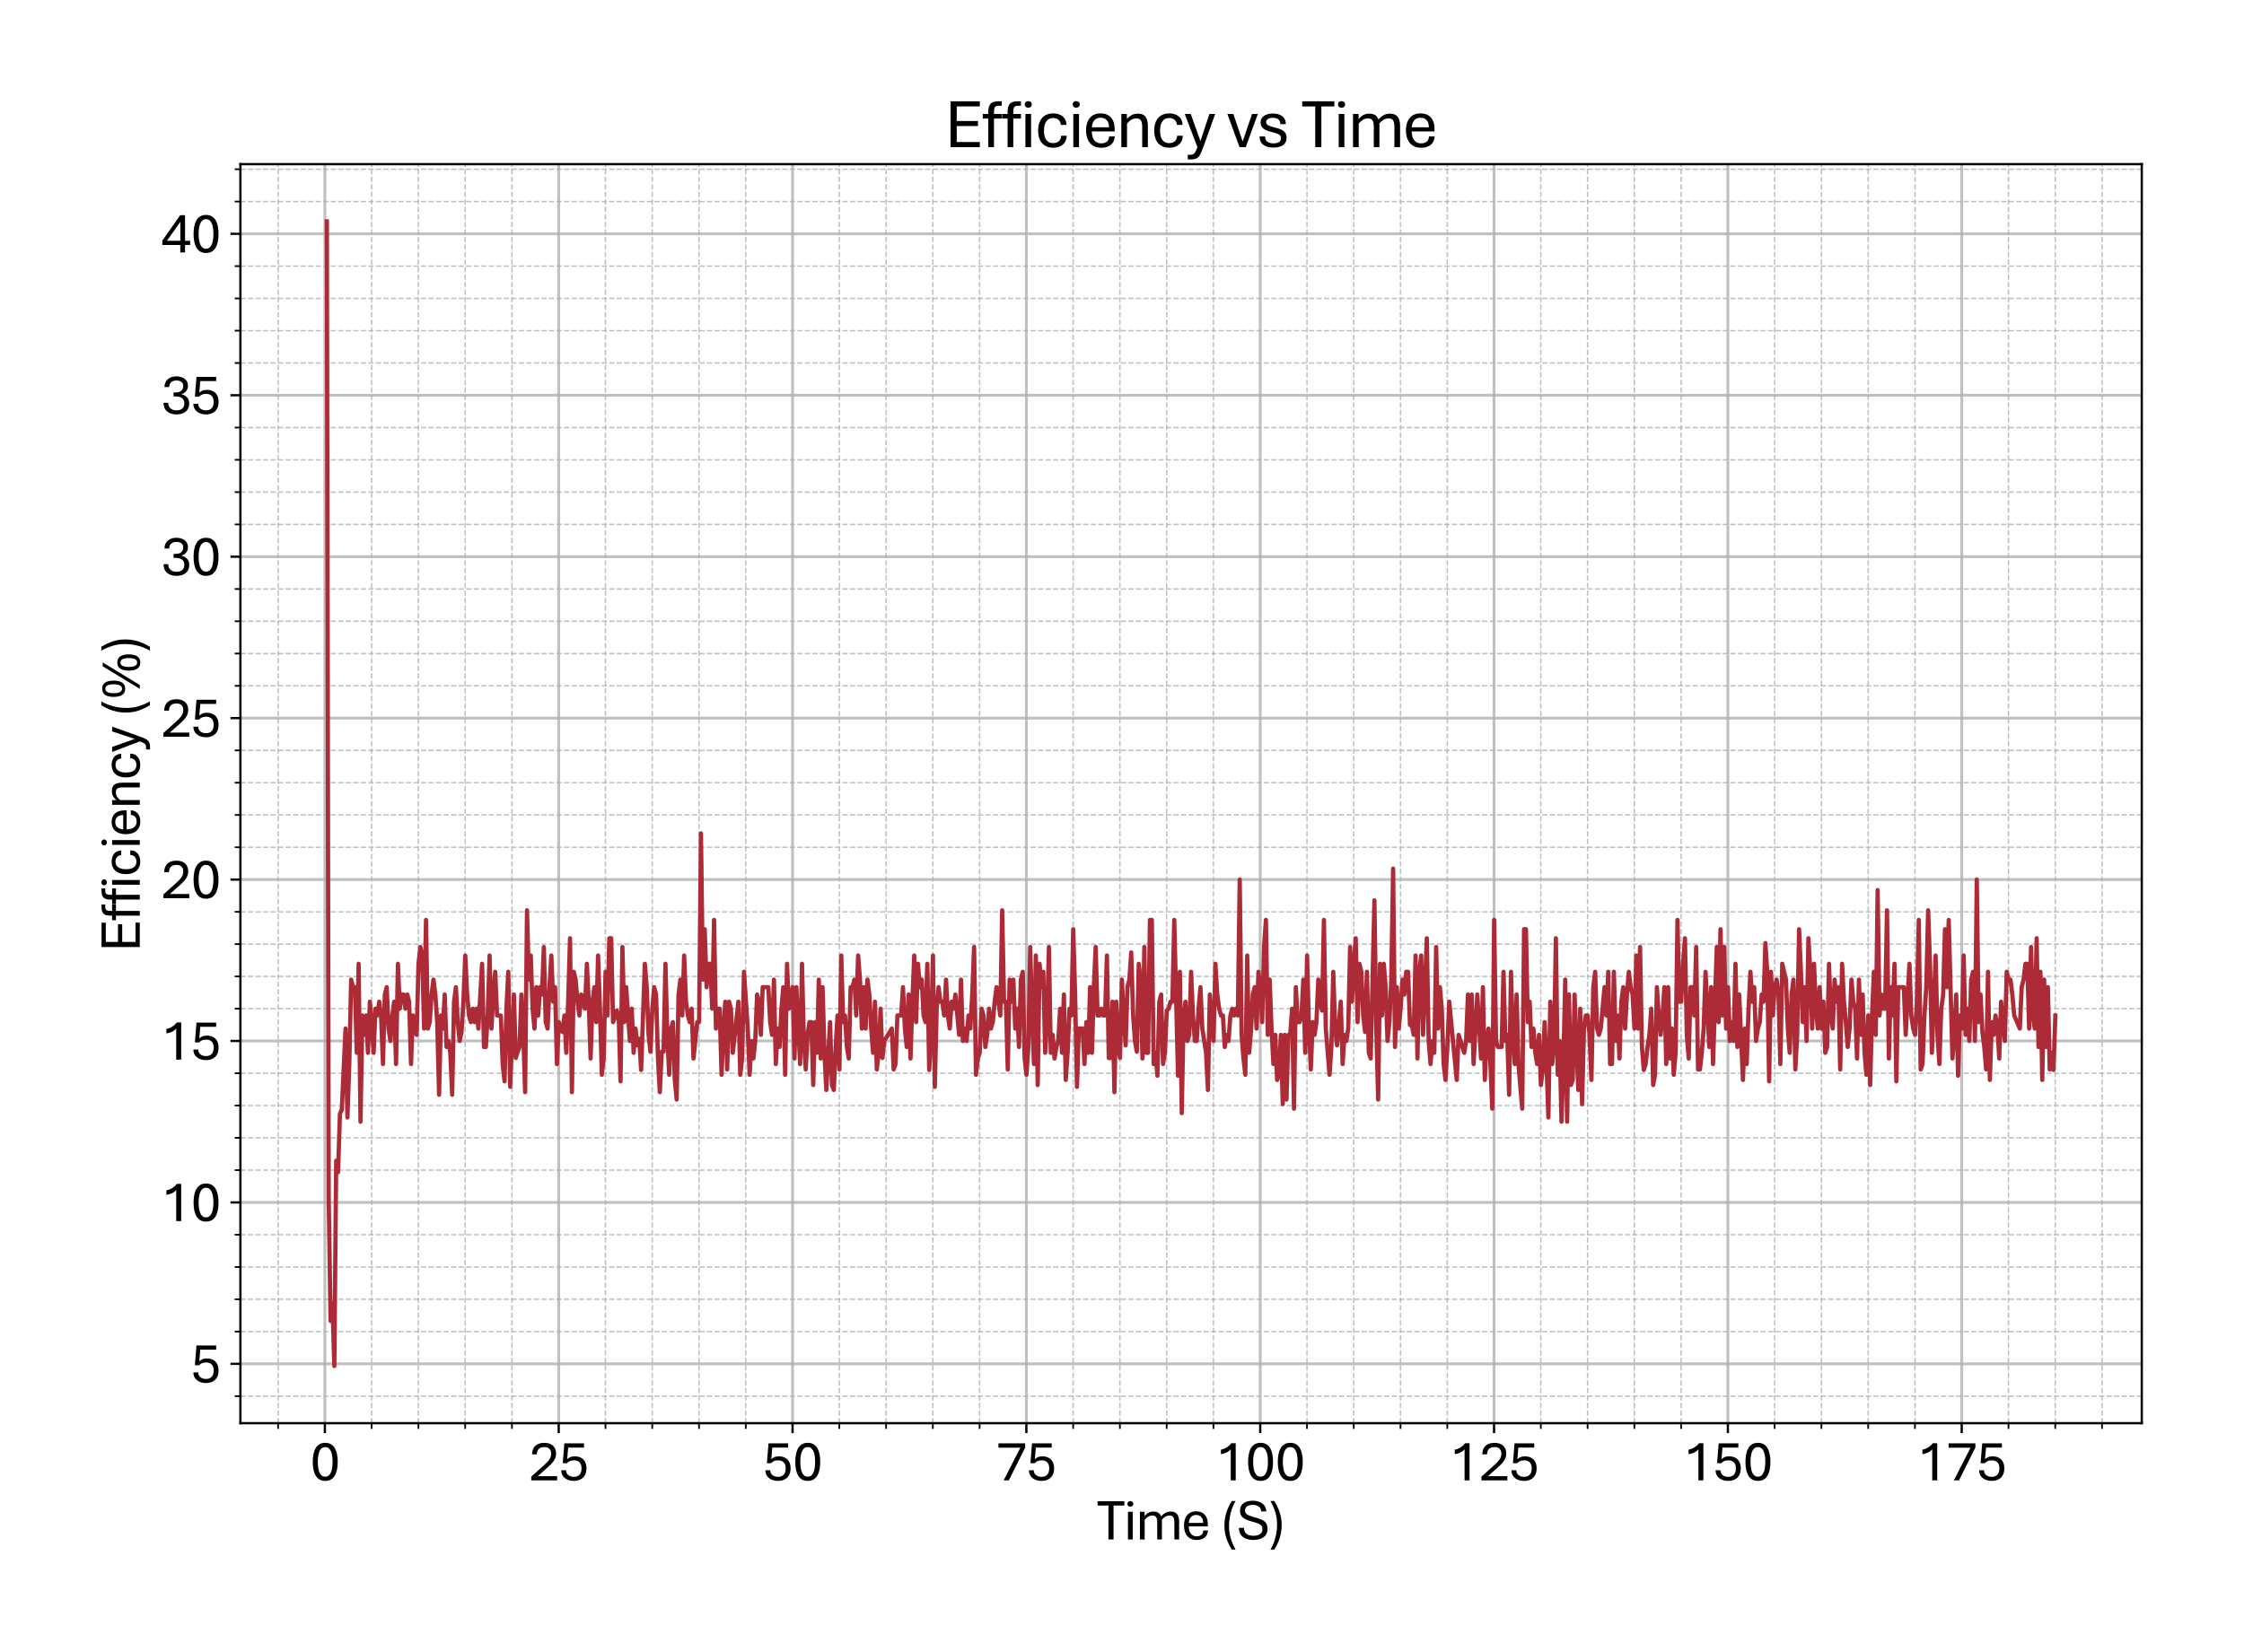 <?xml version="1.0" encoding="utf-8" standalone="no"?>
<!DOCTYPE svg PUBLIC "-//W3C//DTD SVG 1.1//EN"
  "http://www.w3.org/Graphics/SVG/1.1/DTD/svg11.dtd">
<svg xmlns:xlink="http://www.w3.org/1999/xlink" width="790.266pt" height="581.831pt" viewBox="0 0 790.266 581.831" xmlns="http://www.w3.org/2000/svg" version="1.1">
 <defs>
  <style type="text/css">*{stroke-linejoin: round; stroke-linecap: butt}</style>
 </defs>
 <g id="figure_1">
  <g id="patch_1">
   <path d="M 0 581.831 
L 790.266 581.831 
L 790.266 0 
L 0 0 
z
" style="fill: #ffffff"/>
  </g>
  <g id="axes_1">
   <g id="patch_2">
    <path d="M 84.666 501.353 
L 754.266 501.353 
L 754.266 57.833 
L 84.666 57.833 
z
" style="fill: #ffffff"/>
   </g>
   <g id="matplotlib.axis_1">
    <g id="xtick_1">
     <g id="line2d_1">
      <path d="M 114.41 501.353 
L 114.41 57.833 
" clip-path="url(#pf2a9cd5526)" style="fill: none; stroke: #b0b0b0; stroke-opacity: 0.8; stroke-linecap: square"/>
     </g>
     <g id="line2d_2">
      <defs>
       <path id="mc03318c991" d="M 0 0 
L 0 3.5 
" style="stroke: #000000; stroke-width: 0.8"/>
      </defs>
      <g>
       <use xlink:href="#mc03318c991" x="114.41" y="501.353" style="stroke: #000000; stroke-width: 0.8"/>
      </g>
     </g>
     <g id="text_1">
      <!-- 0 -->
      <g transform="translate(109.181 521.496) scale(0.2 -0.2)">
       <defs>
        <path id="AptosDisplay-30" d="M 1672 -56 
Q 1291 -56 1028 105 
Q 766 266 605 552 
Q 444 838 372 1216 
Q 300 1594 300 2031 
Q 300 2475 372 2856 
Q 444 3238 605 3525 
Q 766 3813 1028 3973 
Q 1291 4134 1672 4134 
Q 2053 4134 2317 3975 
Q 2581 3816 2742 3527 
Q 2903 3238 2975 2858 
Q 3047 2478 3047 2038 
Q 3047 1597 2975 1217 
Q 2903 838 2742 552 
Q 2581 266 2318 105 
Q 2056 -56 1672 -56 
z
M 1672 409 
Q 1916 409 2073 550 
Q 2231 691 2322 925 
Q 2413 1159 2448 1448 
Q 2484 1738 2484 2038 
Q 2484 2338 2448 2628 
Q 2413 2919 2322 3153 
Q 2231 3388 2073 3527 
Q 1916 3666 1669 3666 
Q 1428 3666 1268 3527 
Q 1109 3388 1020 3153 
Q 931 2919 893 2628 
Q 856 2338 856 2038 
Q 856 1741 893 1450 
Q 931 1159 1020 925 
Q 1109 691 1268 550 
Q 1428 409 1672 409 
z
" transform="scale(0.016)"/>
       </defs>
       <use xlink:href="#AptosDisplay-30"/>
      </g>
     </g>
    </g>
    <g id="xtick_2">
     <g id="line2d_3">
      <path d="M 196.76 501.353 
L 196.76 57.833 
" clip-path="url(#pf2a9cd5526)" style="fill: none; stroke: #b0b0b0; stroke-opacity: 0.8; stroke-linecap: square"/>
     </g>
     <g id="line2d_4">
      <g>
       <use xlink:href="#mc03318c991" x="196.76" y="501.353" style="stroke: #000000; stroke-width: 0.8"/>
      </g>
     </g>
     <g id="text_2">
      <!-- 25 -->
      <g transform="translate(186.3 521.496) scale(0.2 -0.2)">
       <defs>
        <path id="AptosDisplay-32" d="M 247 0 
L 247 413 
L 1725 1741 
Q 2100 2081 2269 2351 
Q 2438 2622 2438 2938 
Q 2438 3256 2263 3461 
Q 2088 3666 1691 3666 
Q 1247 3666 1055 3439 
Q 863 3213 863 2869 
L 341 2869 
Q 341 3250 491 3534 
Q 641 3819 941 3975 
Q 1241 4131 1691 4131 
Q 2103 4131 2390 3986 
Q 2678 3841 2828 3578 
Q 2978 3316 2978 2959 
Q 2978 2638 2853 2375 
Q 2728 2113 2517 1883 
Q 2306 1653 2044 1425 
L 959 463 
L 3097 463 
L 3097 0 
L 247 0 
z
" transform="scale(0.016)"/>
        <path id="AptosDisplay-35" d="M 1669 -56 
Q 1278 -56 964 83 
Q 650 222 465 483 
Q 281 744 281 1113 
L 816 1113 
Q 816 778 1055 584 
Q 1294 391 1669 391 
Q 2069 391 2291 625 
Q 2513 859 2513 1319 
Q 2513 1772 2291 1989 
Q 2069 2206 1697 2206 
Q 1409 2206 1223 2123 
Q 1038 2041 916 1894 
L 444 1894 
L 622 4078 
L 2788 4078 
L 2788 3613 
L 1041 3613 
L 931 2322 
Q 1044 2453 1251 2550 
Q 1459 2647 1775 2647 
Q 2131 2647 2420 2506 
Q 2709 2366 2881 2072 
Q 3053 1778 3053 1319 
Q 3053 863 2875 558 
Q 2697 253 2384 98 
Q 2072 -56 1669 -56 
z
" transform="scale(0.016)"/>
       </defs>
       <use xlink:href="#AptosDisplay-32"/>
       <use xlink:href="#AptosDisplay-35" x="52.295"/>
      </g>
     </g>
    </g>
    <g id="xtick_3">
     <g id="line2d_5">
      <path d="M 279.109 501.353 
L 279.109 57.833 
" clip-path="url(#pf2a9cd5526)" style="fill: none; stroke: #b0b0b0; stroke-opacity: 0.8; stroke-linecap: square"/>
     </g>
     <g id="line2d_6">
      <g>
       <use xlink:href="#mc03318c991" x="279.109" y="501.353" style="stroke: #000000; stroke-width: 0.8"/>
      </g>
     </g>
     <g id="text_3">
      <!-- 50 -->
      <g transform="translate(268.65 521.496) scale(0.2 -0.2)">
       <use xlink:href="#AptosDisplay-35"/>
       <use xlink:href="#AptosDisplay-30" x="52.295"/>
      </g>
     </g>
    </g>
    <g id="xtick_4">
     <g id="line2d_7">
      <path d="M 361.459 501.353 
L 361.459 57.833 
" clip-path="url(#pf2a9cd5526)" style="fill: none; stroke: #b0b0b0; stroke-opacity: 0.8; stroke-linecap: square"/>
     </g>
     <g id="line2d_8">
      <g>
       <use xlink:href="#mc03318c991" x="361.459" y="501.353" style="stroke: #000000; stroke-width: 0.8"/>
      </g>
     </g>
     <g id="text_4">
      <!-- 75 -->
      <g transform="translate(350.999 521.496) scale(0.2 -0.2)">
       <defs>
        <path id="AptosDisplay-37" d="M 766 0 
L 2609 3600 
L 194 3600 
L 194 4078 
L 3141 4078 
L 3141 3622 
L 1334 0 
L 766 0 
z
" transform="scale(0.016)"/>
       </defs>
       <use xlink:href="#AptosDisplay-37"/>
       <use xlink:href="#AptosDisplay-35" x="52.295"/>
      </g>
     </g>
    </g>
    <g id="xtick_5">
     <g id="line2d_9">
      <path d="M 443.808 501.353 
L 443.808 57.833 
" clip-path="url(#pf2a9cd5526)" style="fill: none; stroke: #b0b0b0; stroke-opacity: 0.8; stroke-linecap: square"/>
     </g>
     <g id="line2d_10">
      <g>
       <use xlink:href="#mc03318c991" x="443.808" y="501.353" style="stroke: #000000; stroke-width: 0.8"/>
      </g>
     </g>
     <g id="text_5">
      <!-- 100 -->
      <g transform="translate(428.119 521.496) scale(0.2 -0.2)">
       <defs>
        <path id="AptosDisplay-31" d="M 1659 0 
L 1659 3425 
Q 1575 3309 1420 3201 
Q 1266 3094 1052 3009 
Q 838 2925 578 2888 
L 578 3381 
Q 834 3425 1057 3540 
Q 1281 3656 1453 3806 
Q 1625 3956 1719 4094 
L 2206 4094 
L 2206 0 
L 1659 0 
z
" transform="scale(0.016)"/>
       </defs>
       <use xlink:href="#AptosDisplay-31"/>
       <use xlink:href="#AptosDisplay-30" x="52.295"/>
       <use xlink:href="#AptosDisplay-30" x="104.59"/>
      </g>
     </g>
    </g>
    <g id="xtick_6">
     <g id="line2d_11">
      <path d="M 526.158 501.353 
L 526.158 57.833 
" clip-path="url(#pf2a9cd5526)" style="fill: none; stroke: #b0b0b0; stroke-opacity: 0.8; stroke-linecap: square"/>
     </g>
     <g id="line2d_12">
      <g>
       <use xlink:href="#mc03318c991" x="526.158" y="501.353" style="stroke: #000000; stroke-width: 0.8"/>
      </g>
     </g>
     <g id="text_6">
      <!-- 125 -->
      <g transform="translate(510.469 521.496) scale(0.2 -0.2)">
       <use xlink:href="#AptosDisplay-31"/>
       <use xlink:href="#AptosDisplay-32" x="52.295"/>
       <use xlink:href="#AptosDisplay-35" x="104.59"/>
      </g>
     </g>
    </g>
    <g id="xtick_7">
     <g id="line2d_13">
      <path d="M 608.507 501.353 
L 608.507 57.833 
" clip-path="url(#pf2a9cd5526)" style="fill: none; stroke: #b0b0b0; stroke-opacity: 0.8; stroke-linecap: square"/>
     </g>
     <g id="line2d_14">
      <g>
       <use xlink:href="#mc03318c991" x="608.507" y="501.353" style="stroke: #000000; stroke-width: 0.8"/>
      </g>
     </g>
     <g id="text_7">
      <!-- 150 -->
      <g transform="translate(592.818 521.496) scale(0.2 -0.2)">
       <use xlink:href="#AptosDisplay-31"/>
       <use xlink:href="#AptosDisplay-35" x="52.295"/>
       <use xlink:href="#AptosDisplay-30" x="104.59"/>
      </g>
     </g>
    </g>
    <g id="xtick_8">
     <g id="line2d_15">
      <path d="M 690.857 501.353 
L 690.857 57.833 
" clip-path="url(#pf2a9cd5526)" style="fill: none; stroke: #b0b0b0; stroke-opacity: 0.8; stroke-linecap: square"/>
     </g>
     <g id="line2d_16">
      <g>
       <use xlink:href="#mc03318c991" x="690.857" y="501.353" style="stroke: #000000; stroke-width: 0.8"/>
      </g>
     </g>
     <g id="text_8">
      <!-- 175 -->
      <g transform="translate(675.167 521.496) scale(0.2 -0.2)">
       <use xlink:href="#AptosDisplay-31"/>
       <use xlink:href="#AptosDisplay-37" x="52.295"/>
       <use xlink:href="#AptosDisplay-35" x="104.59"/>
      </g>
     </g>
    </g>
    <g id="xtick_9">
     <g id="line2d_17">
      <path d="M 97.94 501.353 
L 97.94 57.833 
" clip-path="url(#pf2a9cd5526)" style="fill: none; stroke-dasharray: 1.85,0.8; stroke-dashoffset: 0; stroke: #b0b0b0; stroke-opacity: 0.8; stroke-width: 0.5"/>
     </g>
     <g id="line2d_18">
      <defs>
       <path id="m3b573454f7" d="M 0 0 
L 0 2 
" style="stroke: #000000; stroke-width: 0.6"/>
      </defs>
      <g>
       <use xlink:href="#m3b573454f7" x="97.94" y="501.353" style="stroke: #000000; stroke-width: 0.6"/>
      </g>
     </g>
    </g>
    <g id="xtick_10">
     <g id="line2d_19">
      <path d="M 130.88 501.353 
L 130.88 57.833 
" clip-path="url(#pf2a9cd5526)" style="fill: none; stroke-dasharray: 1.85,0.8; stroke-dashoffset: 0; stroke: #b0b0b0; stroke-opacity: 0.8; stroke-width: 0.5"/>
     </g>
     <g id="line2d_20">
      <g>
       <use xlink:href="#m3b573454f7" x="130.88" y="501.353" style="stroke: #000000; stroke-width: 0.6"/>
      </g>
     </g>
    </g>
    <g id="xtick_11">
     <g id="line2d_21">
      <path d="M 147.35 501.353 
L 147.35 57.833 
" clip-path="url(#pf2a9cd5526)" style="fill: none; stroke-dasharray: 1.85,0.8; stroke-dashoffset: 0; stroke: #b0b0b0; stroke-opacity: 0.8; stroke-width: 0.5"/>
     </g>
     <g id="line2d_22">
      <g>
       <use xlink:href="#m3b573454f7" x="147.35" y="501.353" style="stroke: #000000; stroke-width: 0.6"/>
      </g>
     </g>
    </g>
    <g id="xtick_12">
     <g id="line2d_23">
      <path d="M 163.82 501.353 
L 163.82 57.833 
" clip-path="url(#pf2a9cd5526)" style="fill: none; stroke-dasharray: 1.85,0.8; stroke-dashoffset: 0; stroke: #b0b0b0; stroke-opacity: 0.8; stroke-width: 0.5"/>
     </g>
     <g id="line2d_24">
      <g>
       <use xlink:href="#m3b573454f7" x="163.82" y="501.353" style="stroke: #000000; stroke-width: 0.6"/>
      </g>
     </g>
    </g>
    <g id="xtick_13">
     <g id="line2d_25">
      <path d="M 180.29 501.353 
L 180.29 57.833 
" clip-path="url(#pf2a9cd5526)" style="fill: none; stroke-dasharray: 1.85,0.8; stroke-dashoffset: 0; stroke: #b0b0b0; stroke-opacity: 0.8; stroke-width: 0.5"/>
     </g>
     <g id="line2d_26">
      <g>
       <use xlink:href="#m3b573454f7" x="180.29" y="501.353" style="stroke: #000000; stroke-width: 0.6"/>
      </g>
     </g>
    </g>
    <g id="xtick_14">
     <g id="line2d_27">
      <path d="M 213.23 501.353 
L 213.23 57.833 
" clip-path="url(#pf2a9cd5526)" style="fill: none; stroke-dasharray: 1.85,0.8; stroke-dashoffset: 0; stroke: #b0b0b0; stroke-opacity: 0.8; stroke-width: 0.5"/>
     </g>
     <g id="line2d_28">
      <g>
       <use xlink:href="#m3b573454f7" x="213.23" y="501.353" style="stroke: #000000; stroke-width: 0.6"/>
      </g>
     </g>
    </g>
    <g id="xtick_15">
     <g id="line2d_29">
      <path d="M 229.7 501.353 
L 229.7 57.833 
" clip-path="url(#pf2a9cd5526)" style="fill: none; stroke-dasharray: 1.85,0.8; stroke-dashoffset: 0; stroke: #b0b0b0; stroke-opacity: 0.8; stroke-width: 0.5"/>
     </g>
     <g id="line2d_30">
      <g>
       <use xlink:href="#m3b573454f7" x="229.7" y="501.353" style="stroke: #000000; stroke-width: 0.6"/>
      </g>
     </g>
    </g>
    <g id="xtick_16">
     <g id="line2d_31">
      <path d="M 246.169 501.353 
L 246.169 57.833 
" clip-path="url(#pf2a9cd5526)" style="fill: none; stroke-dasharray: 1.85,0.8; stroke-dashoffset: 0; stroke: #b0b0b0; stroke-opacity: 0.8; stroke-width: 0.5"/>
     </g>
     <g id="line2d_32">
      <g>
       <use xlink:href="#m3b573454f7" x="246.169" y="501.353" style="stroke: #000000; stroke-width: 0.6"/>
      </g>
     </g>
    </g>
    <g id="xtick_17">
     <g id="line2d_33">
      <path d="M 262.639 501.353 
L 262.639 57.833 
" clip-path="url(#pf2a9cd5526)" style="fill: none; stroke-dasharray: 1.85,0.8; stroke-dashoffset: 0; stroke: #b0b0b0; stroke-opacity: 0.8; stroke-width: 0.5"/>
     </g>
     <g id="line2d_34">
      <g>
       <use xlink:href="#m3b573454f7" x="262.639" y="501.353" style="stroke: #000000; stroke-width: 0.6"/>
      </g>
     </g>
    </g>
    <g id="xtick_18">
     <g id="line2d_35">
      <path d="M 295.579 501.353 
L 295.579 57.833 
" clip-path="url(#pf2a9cd5526)" style="fill: none; stroke-dasharray: 1.85,0.8; stroke-dashoffset: 0; stroke: #b0b0b0; stroke-opacity: 0.8; stroke-width: 0.5"/>
     </g>
     <g id="line2d_36">
      <g>
       <use xlink:href="#m3b573454f7" x="295.579" y="501.353" style="stroke: #000000; stroke-width: 0.6"/>
      </g>
     </g>
    </g>
    <g id="xtick_19">
     <g id="line2d_37">
      <path d="M 312.049 501.353 
L 312.049 57.833 
" clip-path="url(#pf2a9cd5526)" style="fill: none; stroke-dasharray: 1.85,0.8; stroke-dashoffset: 0; stroke: #b0b0b0; stroke-opacity: 0.8; stroke-width: 0.5"/>
     </g>
     <g id="line2d_38">
      <g>
       <use xlink:href="#m3b573454f7" x="312.049" y="501.353" style="stroke: #000000; stroke-width: 0.6"/>
      </g>
     </g>
    </g>
    <g id="xtick_20">
     <g id="line2d_39">
      <path d="M 328.519 501.353 
L 328.519 57.833 
" clip-path="url(#pf2a9cd5526)" style="fill: none; stroke-dasharray: 1.85,0.8; stroke-dashoffset: 0; stroke: #b0b0b0; stroke-opacity: 0.8; stroke-width: 0.5"/>
     </g>
     <g id="line2d_40">
      <g>
       <use xlink:href="#m3b573454f7" x="328.519" y="501.353" style="stroke: #000000; stroke-width: 0.6"/>
      </g>
     </g>
    </g>
    <g id="xtick_21">
     <g id="line2d_41">
      <path d="M 344.989 501.353 
L 344.989 57.833 
" clip-path="url(#pf2a9cd5526)" style="fill: none; stroke-dasharray: 1.85,0.8; stroke-dashoffset: 0; stroke: #b0b0b0; stroke-opacity: 0.8; stroke-width: 0.5"/>
     </g>
     <g id="line2d_42">
      <g>
       <use xlink:href="#m3b573454f7" x="344.989" y="501.353" style="stroke: #000000; stroke-width: 0.6"/>
      </g>
     </g>
    </g>
    <g id="xtick_22">
     <g id="line2d_43">
      <path d="M 377.929 501.353 
L 377.929 57.833 
" clip-path="url(#pf2a9cd5526)" style="fill: none; stroke-dasharray: 1.85,0.8; stroke-dashoffset: 0; stroke: #b0b0b0; stroke-opacity: 0.8; stroke-width: 0.5"/>
     </g>
     <g id="line2d_44">
      <g>
       <use xlink:href="#m3b573454f7" x="377.929" y="501.353" style="stroke: #000000; stroke-width: 0.6"/>
      </g>
     </g>
    </g>
    <g id="xtick_23">
     <g id="line2d_45">
      <path d="M 394.398 501.353 
L 394.398 57.833 
" clip-path="url(#pf2a9cd5526)" style="fill: none; stroke-dasharray: 1.85,0.8; stroke-dashoffset: 0; stroke: #b0b0b0; stroke-opacity: 0.8; stroke-width: 0.5"/>
     </g>
     <g id="line2d_46">
      <g>
       <use xlink:href="#m3b573454f7" x="394.398" y="501.353" style="stroke: #000000; stroke-width: 0.6"/>
      </g>
     </g>
    </g>
    <g id="xtick_24">
     <g id="line2d_47">
      <path d="M 410.868 501.353 
L 410.868 57.833 
" clip-path="url(#pf2a9cd5526)" style="fill: none; stroke-dasharray: 1.85,0.8; stroke-dashoffset: 0; stroke: #b0b0b0; stroke-opacity: 0.8; stroke-width: 0.5"/>
     </g>
     <g id="line2d_48">
      <g>
       <use xlink:href="#m3b573454f7" x="410.868" y="501.353" style="stroke: #000000; stroke-width: 0.6"/>
      </g>
     </g>
    </g>
    <g id="xtick_25">
     <g id="line2d_49">
      <path d="M 427.338 501.353 
L 427.338 57.833 
" clip-path="url(#pf2a9cd5526)" style="fill: none; stroke-dasharray: 1.85,0.8; stroke-dashoffset: 0; stroke: #b0b0b0; stroke-opacity: 0.8; stroke-width: 0.5"/>
     </g>
     <g id="line2d_50">
      <g>
       <use xlink:href="#m3b573454f7" x="427.338" y="501.353" style="stroke: #000000; stroke-width: 0.6"/>
      </g>
     </g>
    </g>
    <g id="xtick_26">
     <g id="line2d_51">
      <path d="M 460.278 501.353 
L 460.278 57.833 
" clip-path="url(#pf2a9cd5526)" style="fill: none; stroke-dasharray: 1.85,0.8; stroke-dashoffset: 0; stroke: #b0b0b0; stroke-opacity: 0.8; stroke-width: 0.5"/>
     </g>
     <g id="line2d_52">
      <g>
       <use xlink:href="#m3b573454f7" x="460.278" y="501.353" style="stroke: #000000; stroke-width: 0.6"/>
      </g>
     </g>
    </g>
    <g id="xtick_27">
     <g id="line2d_53">
      <path d="M 476.748 501.353 
L 476.748 57.833 
" clip-path="url(#pf2a9cd5526)" style="fill: none; stroke-dasharray: 1.85,0.8; stroke-dashoffset: 0; stroke: #b0b0b0; stroke-opacity: 0.8; stroke-width: 0.5"/>
     </g>
     <g id="line2d_54">
      <g>
       <use xlink:href="#m3b573454f7" x="476.748" y="501.353" style="stroke: #000000; stroke-width: 0.6"/>
      </g>
     </g>
    </g>
    <g id="xtick_28">
     <g id="line2d_55">
      <path d="M 493.218 501.353 
L 493.218 57.833 
" clip-path="url(#pf2a9cd5526)" style="fill: none; stroke-dasharray: 1.85,0.8; stroke-dashoffset: 0; stroke: #b0b0b0; stroke-opacity: 0.8; stroke-width: 0.5"/>
     </g>
     <g id="line2d_56">
      <g>
       <use xlink:href="#m3b573454f7" x="493.218" y="501.353" style="stroke: #000000; stroke-width: 0.6"/>
      </g>
     </g>
    </g>
    <g id="xtick_29">
     <g id="line2d_57">
      <path d="M 509.688 501.353 
L 509.688 57.833 
" clip-path="url(#pf2a9cd5526)" style="fill: none; stroke-dasharray: 1.85,0.8; stroke-dashoffset: 0; stroke: #b0b0b0; stroke-opacity: 0.8; stroke-width: 0.5"/>
     </g>
     <g id="line2d_58">
      <g>
       <use xlink:href="#m3b573454f7" x="509.688" y="501.353" style="stroke: #000000; stroke-width: 0.6"/>
      </g>
     </g>
    </g>
    <g id="xtick_30">
     <g id="line2d_59">
      <path d="M 542.627 501.353 
L 542.627 57.833 
" clip-path="url(#pf2a9cd5526)" style="fill: none; stroke-dasharray: 1.85,0.8; stroke-dashoffset: 0; stroke: #b0b0b0; stroke-opacity: 0.8; stroke-width: 0.5"/>
     </g>
     <g id="line2d_60">
      <g>
       <use xlink:href="#m3b573454f7" x="542.627" y="501.353" style="stroke: #000000; stroke-width: 0.6"/>
      </g>
     </g>
    </g>
    <g id="xtick_31">
     <g id="line2d_61">
      <path d="M 559.097 501.353 
L 559.097 57.833 
" clip-path="url(#pf2a9cd5526)" style="fill: none; stroke-dasharray: 1.85,0.8; stroke-dashoffset: 0; stroke: #b0b0b0; stroke-opacity: 0.8; stroke-width: 0.5"/>
     </g>
     <g id="line2d_62">
      <g>
       <use xlink:href="#m3b573454f7" x="559.097" y="501.353" style="stroke: #000000; stroke-width: 0.6"/>
      </g>
     </g>
    </g>
    <g id="xtick_32">
     <g id="line2d_63">
      <path d="M 575.567 501.353 
L 575.567 57.833 
" clip-path="url(#pf2a9cd5526)" style="fill: none; stroke-dasharray: 1.85,0.8; stroke-dashoffset: 0; stroke: #b0b0b0; stroke-opacity: 0.8; stroke-width: 0.5"/>
     </g>
     <g id="line2d_64">
      <g>
       <use xlink:href="#m3b573454f7" x="575.567" y="501.353" style="stroke: #000000; stroke-width: 0.6"/>
      </g>
     </g>
    </g>
    <g id="xtick_33">
     <g id="line2d_65">
      <path d="M 592.037 501.353 
L 592.037 57.833 
" clip-path="url(#pf2a9cd5526)" style="fill: none; stroke-dasharray: 1.85,0.8; stroke-dashoffset: 0; stroke: #b0b0b0; stroke-opacity: 0.8; stroke-width: 0.5"/>
     </g>
     <g id="line2d_66">
      <g>
       <use xlink:href="#m3b573454f7" x="592.037" y="501.353" style="stroke: #000000; stroke-width: 0.6"/>
      </g>
     </g>
    </g>
    <g id="xtick_34">
     <g id="line2d_67">
      <path d="M 624.977 501.353 
L 624.977 57.833 
" clip-path="url(#pf2a9cd5526)" style="fill: none; stroke-dasharray: 1.85,0.8; stroke-dashoffset: 0; stroke: #b0b0b0; stroke-opacity: 0.8; stroke-width: 0.5"/>
     </g>
     <g id="line2d_68">
      <g>
       <use xlink:href="#m3b573454f7" x="624.977" y="501.353" style="stroke: #000000; stroke-width: 0.6"/>
      </g>
     </g>
    </g>
    <g id="xtick_35">
     <g id="line2d_69">
      <path d="M 641.447 501.353 
L 641.447 57.833 
" clip-path="url(#pf2a9cd5526)" style="fill: none; stroke-dasharray: 1.85,0.8; stroke-dashoffset: 0; stroke: #b0b0b0; stroke-opacity: 0.8; stroke-width: 0.5"/>
     </g>
     <g id="line2d_70">
      <g>
       <use xlink:href="#m3b573454f7" x="641.447" y="501.353" style="stroke: #000000; stroke-width: 0.6"/>
      </g>
     </g>
    </g>
    <g id="xtick_36">
     <g id="line2d_71">
      <path d="M 657.917 501.353 
L 657.917 57.833 
" clip-path="url(#pf2a9cd5526)" style="fill: none; stroke-dasharray: 1.85,0.8; stroke-dashoffset: 0; stroke: #b0b0b0; stroke-opacity: 0.8; stroke-width: 0.5"/>
     </g>
     <g id="line2d_72">
      <g>
       <use xlink:href="#m3b573454f7" x="657.917" y="501.353" style="stroke: #000000; stroke-width: 0.6"/>
      </g>
     </g>
    </g>
    <g id="xtick_37">
     <g id="line2d_73">
      <path d="M 674.387 501.353 
L 674.387 57.833 
" clip-path="url(#pf2a9cd5526)" style="fill: none; stroke-dasharray: 1.85,0.8; stroke-dashoffset: 0; stroke: #b0b0b0; stroke-opacity: 0.8; stroke-width: 0.5"/>
     </g>
     <g id="line2d_74">
      <g>
       <use xlink:href="#m3b573454f7" x="674.387" y="501.353" style="stroke: #000000; stroke-width: 0.6"/>
      </g>
     </g>
    </g>
    <g id="xtick_38">
     <g id="line2d_75">
      <path d="M 707.326 501.353 
L 707.326 57.833 
" clip-path="url(#pf2a9cd5526)" style="fill: none; stroke-dasharray: 1.85,0.8; stroke-dashoffset: 0; stroke: #b0b0b0; stroke-opacity: 0.8; stroke-width: 0.5"/>
     </g>
     <g id="line2d_76">
      <g>
       <use xlink:href="#m3b573454f7" x="707.326" y="501.353" style="stroke: #000000; stroke-width: 0.6"/>
      </g>
     </g>
    </g>
    <g id="xtick_39">
     <g id="line2d_77">
      <path d="M 723.796 501.353 
L 723.796 57.833 
" clip-path="url(#pf2a9cd5526)" style="fill: none; stroke-dasharray: 1.85,0.8; stroke-dashoffset: 0; stroke: #b0b0b0; stroke-opacity: 0.8; stroke-width: 0.5"/>
     </g>
     <g id="line2d_78">
      <g>
       <use xlink:href="#m3b573454f7" x="723.796" y="501.353" style="stroke: #000000; stroke-width: 0.6"/>
      </g>
     </g>
    </g>
    <g id="xtick_40">
     <g id="line2d_79">
      <path d="M 740.266 501.353 
L 740.266 57.833 
" clip-path="url(#pf2a9cd5526)" style="fill: none; stroke-dasharray: 1.85,0.8; stroke-dashoffset: 0; stroke: #b0b0b0; stroke-opacity: 0.8; stroke-width: 0.5"/>
     </g>
     <g id="line2d_80">
      <g>
       <use xlink:href="#m3b573454f7" x="740.266" y="501.353" style="stroke: #000000; stroke-width: 0.6"/>
      </g>
     </g>
    </g>
    <g id="text_9">
     <!-- Time (S) -->
     <g transform="translate(386.375 542.306) scale(0.2 -0.2)">
      <defs>
       <path id="AptosDisplay-54" d="M 1244 0 
L 1244 3734 
L 50 3734 
L 50 4206 
L 2997 4206 
L 2997 3734 
L 1806 3734 
L 1806 0 
L 1244 0 
z
" transform="scale(0.016)"/>
       <path id="AptosDisplay-69" d="M 413 0 
L 413 3044 
L 934 3044 
L 934 0 
L 413 0 
z
M 675 3616 
Q 525 3616 437 3702 
Q 350 3788 350 3919 
Q 350 4050 437 4136 
Q 525 4222 675 4222 
Q 822 4222 912 4136 
Q 1003 4050 1003 3919 
Q 1003 3788 912 3702 
Q 822 3616 675 3616 
z
" transform="scale(0.016)"/>
       <path id="AptosDisplay-6d" d="M 413 0 
L 413 3044 
L 919 3044 
L 931 2575 
Q 1063 2756 1303 2914 
Q 1544 3072 1903 3072 
Q 2403 3072 2618 2778 
Q 2834 2484 2834 1963 
L 2834 0 
L 2316 0 
L 2316 1891 
Q 2316 2106 2275 2275 
Q 2234 2444 2120 2539 
Q 2006 2634 1788 2634 
Q 1488 2634 1277 2482 
Q 1066 2331 934 2156 
L 934 0 
L 413 0 
z
M 4206 0 
L 4206 1891 
Q 4206 2106 4164 2275 
Q 4122 2444 4009 2539 
Q 3897 2634 3681 2634 
Q 3381 2634 3165 2484 
Q 2950 2334 2822 2159 
L 2744 2544 
Q 2916 2741 3175 2906 
Q 3434 3072 3800 3072 
Q 4291 3072 4509 2778 
Q 4728 2484 4728 1963 
L 4728 0 
L 4206 0 
z
" transform="scale(0.016)"/>
       <path id="AptosDisplay-65" d="M 1663 -56 
Q 1188 -56 878 151 
Q 569 359 417 717 
Q 266 1075 266 1522 
Q 266 1988 412 2342 
Q 559 2697 857 2897 
Q 1156 3097 1606 3097 
Q 2209 3097 2550 2722 
Q 2891 2347 2891 1644 
Q 2891 1597 2889 1533 
Q 2888 1469 2881 1441 
L 791 1441 
Q 794 1144 881 895 
Q 969 647 1161 497 
Q 1353 347 1663 347 
Q 1997 347 2183 511 
Q 2369 675 2378 984 
L 2894 984 
Q 2884 663 2732 430 
Q 2581 197 2309 70 
Q 2038 -56 1663 -56 
z
M 794 1822 
L 2375 1822 
Q 2366 2247 2166 2472 
Q 1966 2697 1606 2697 
Q 1241 2697 1036 2473 
Q 831 2250 794 1822 
z
" transform="scale(0.016)"/>
       <path id="AptosDisplay-20" transform="scale(0.016)"/>
       <path id="AptosDisplay-28" d="M 1219 -1116 
Q 969 -678 787 -267 
Q 606 144 511 581 
Q 416 1019 416 1528 
Q 416 2028 509 2486 
Q 603 2944 783 3378 
Q 963 3813 1219 4231 
L 1647 4231 
Q 1278 3600 1101 2886 
Q 925 2172 925 1428 
Q 925 766 1125 103 
Q 1325 -559 1647 -1116 
L 1219 -1116 
z
" transform="scale(0.016)"/>
       <path id="AptosDisplay-53" d="M 1778 -56 
Q 1328 -56 962 81 
Q 597 219 384 512 
Q 172 806 172 1275 
L 734 1275 
Q 738 941 883 750 
Q 1028 559 1267 481 
Q 1506 403 1794 403 
Q 2063 403 2283 483 
Q 2503 563 2634 723 
Q 2766 884 2766 1134 
Q 2766 1356 2662 1497 
Q 2559 1638 2321 1742 
Q 2084 1847 1678 1950 
Q 1203 2075 897 2223 
Q 591 2372 442 2594 
Q 294 2816 294 3156 
Q 294 3516 462 3761 
Q 631 4006 945 4134 
Q 1259 4263 1697 4263 
Q 2103 4263 2440 4131 
Q 2778 4000 2979 3737 
Q 3181 3475 3181 3084 
L 2616 3084 
Q 2622 3441 2356 3623 
Q 2091 3806 1700 3806 
Q 1300 3806 1073 3645 
Q 847 3484 847 3175 
Q 847 2991 944 2867 
Q 1041 2744 1280 2644 
Q 1519 2544 1941 2434 
Q 2428 2303 2731 2153 
Q 3034 2003 3178 1768 
Q 3322 1534 3322 1153 
Q 3322 747 3117 480 
Q 2913 213 2564 78 
Q 2216 -56 1778 -56 
z
" transform="scale(0.016)"/>
       <path id="AptosDisplay-29" d="M 234 -1116 
Q 609 -481 786 233 
Q 963 947 963 1694 
Q 963 2356 759 3015 
Q 556 3675 234 4231 
L 663 4231 
Q 919 3800 1098 3389 
Q 1278 2978 1373 2540 
Q 1469 2103 1469 1594 
Q 1469 1094 1375 634 
Q 1281 175 1100 -259 
Q 919 -694 663 -1116 
L 234 -1116 
z
" transform="scale(0.016)"/>
      </defs>
      <use xlink:href="#AptosDisplay-54"/>
      <use xlink:href="#AptosDisplay-69" x="47.705"/>
      <use xlink:href="#AptosDisplay-6d" x="68.75"/>
      <use xlink:href="#AptosDisplay-65" x="148.73"/>
      <use xlink:href="#AptosDisplay-20" x="198.145"/>
      <use xlink:href="#AptosDisplay-28" x="217.432"/>
      <use xlink:href="#AptosDisplay-53" x="246.875"/>
      <use xlink:href="#AptosDisplay-29" x="301.465"/>
     </g>
    </g>
   </g>
   <g id="matplotlib.axis_2">
    <g id="ytick_1">
     <g id="line2d_81">
      <path d="M 84.666 480.444 
L 754.266 480.444 
" clip-path="url(#pf2a9cd5526)" style="fill: none; stroke: #b0b0b0; stroke-opacity: 0.8; stroke-linecap: square"/>
     </g>
     <g id="line2d_82">
      <defs>
       <path id="m4640b49cb9" d="M 0 0 
L -3.5 0 
" style="stroke: #000000; stroke-width: 0.8"/>
      </defs>
      <g>
       <use xlink:href="#m4640b49cb9" x="84.666" y="480.444" style="stroke: #000000; stroke-width: 0.8"/>
      </g>
     </g>
     <g id="text_10">
      <!-- 5 -->
      <g transform="translate(67.206 487.016) scale(0.2 -0.2)">
       <use xlink:href="#AptosDisplay-35"/>
      </g>
     </g>
    </g>
    <g id="ytick_2">
     <g id="line2d_83">
      <path d="M 84.666 423.576 
L 754.266 423.576 
" clip-path="url(#pf2a9cd5526)" style="fill: none; stroke: #b0b0b0; stroke-opacity: 0.8; stroke-linecap: square"/>
     </g>
     <g id="line2d_84">
      <g>
       <use xlink:href="#m4640b49cb9" x="84.666" y="423.576" style="stroke: #000000; stroke-width: 0.8"/>
      </g>
     </g>
     <g id="text_11">
      <!-- 10 -->
      <g transform="translate(56.747 430.148) scale(0.2 -0.2)">
       <use xlink:href="#AptosDisplay-31"/>
       <use xlink:href="#AptosDisplay-30" x="52.295"/>
      </g>
     </g>
    </g>
    <g id="ytick_3">
     <g id="line2d_85">
      <path d="M 84.666 366.708 
L 754.266 366.708 
" clip-path="url(#pf2a9cd5526)" style="fill: none; stroke: #b0b0b0; stroke-opacity: 0.8; stroke-linecap: square"/>
     </g>
     <g id="line2d_86">
      <g>
       <use xlink:href="#m4640b49cb9" x="84.666" y="366.708" style="stroke: #000000; stroke-width: 0.8"/>
      </g>
     </g>
     <g id="text_12">
      <!-- 15 -->
      <g transform="translate(56.747 373.28) scale(0.2 -0.2)">
       <use xlink:href="#AptosDisplay-31"/>
       <use xlink:href="#AptosDisplay-35" x="52.295"/>
      </g>
     </g>
    </g>
    <g id="ytick_4">
     <g id="line2d_87">
      <path d="M 84.666 309.84 
L 754.266 309.84 
" clip-path="url(#pf2a9cd5526)" style="fill: none; stroke: #b0b0b0; stroke-opacity: 0.8; stroke-linecap: square"/>
     </g>
     <g id="line2d_88">
      <g>
       <use xlink:href="#m4640b49cb9" x="84.666" y="309.84" style="stroke: #000000; stroke-width: 0.8"/>
      </g>
     </g>
     <g id="text_13">
      <!-- 20 -->
      <g transform="translate(56.747 316.412) scale(0.2 -0.2)">
       <use xlink:href="#AptosDisplay-32"/>
       <use xlink:href="#AptosDisplay-30" x="52.295"/>
      </g>
     </g>
    </g>
    <g id="ytick_5">
     <g id="line2d_89">
      <path d="M 84.666 252.972 
L 754.266 252.972 
" clip-path="url(#pf2a9cd5526)" style="fill: none; stroke: #b0b0b0; stroke-opacity: 0.8; stroke-linecap: square"/>
     </g>
     <g id="line2d_90">
      <g>
       <use xlink:href="#m4640b49cb9" x="84.666" y="252.972" style="stroke: #000000; stroke-width: 0.8"/>
      </g>
     </g>
     <g id="text_14">
      <!-- 25 -->
      <g transform="translate(56.747 259.543) scale(0.2 -0.2)">
       <use xlink:href="#AptosDisplay-32"/>
       <use xlink:href="#AptosDisplay-35" x="52.295"/>
      </g>
     </g>
    </g>
    <g id="ytick_6">
     <g id="line2d_91">
      <path d="M 84.666 196.103 
L 754.266 196.103 
" clip-path="url(#pf2a9cd5526)" style="fill: none; stroke: #b0b0b0; stroke-opacity: 0.8; stroke-linecap: square"/>
     </g>
     <g id="line2d_92">
      <g>
       <use xlink:href="#m4640b49cb9" x="84.666" y="196.103" style="stroke: #000000; stroke-width: 0.8"/>
      </g>
     </g>
     <g id="text_15">
      <!-- 30 -->
      <g transform="translate(56.747 202.675) scale(0.2 -0.2)">
       <defs>
        <path id="AptosDisplay-33" d="M 1700 -56 
Q 1047 -56 655 275 
Q 263 606 263 1225 
L 781 1225 
Q 781 844 1023 617 
Q 1266 391 1697 391 
Q 2094 391 2322 581 
Q 2550 772 2550 1172 
Q 2550 1556 2297 1737 
Q 2044 1919 1609 1919 
L 1366 1919 
L 1366 2363 
L 1622 2363 
Q 2013 2363 2222 2555 
Q 2431 2747 2431 3066 
Q 2431 3372 2226 3526 
Q 2022 3681 1684 3681 
Q 1306 3681 1095 3481 
Q 884 3281 891 2956 
L 372 2956 
Q 372 3319 536 3583 
Q 700 3847 995 3990 
Q 1291 4134 1681 4134 
Q 2031 4134 2318 4017 
Q 2606 3900 2778 3670 
Q 2950 3441 2950 3097 
Q 2950 2738 2745 2498 
Q 2541 2259 2206 2166 
Q 2591 2097 2841 1836 
Q 3091 1575 3091 1150 
Q 3091 763 2916 494 
Q 2741 225 2428 84 
Q 2116 -56 1700 -56 
z
" transform="scale(0.016)"/>
       </defs>
       <use xlink:href="#AptosDisplay-33"/>
       <use xlink:href="#AptosDisplay-30" x="52.295"/>
      </g>
     </g>
    </g>
    <g id="ytick_7">
     <g id="line2d_93">
      <path d="M 84.666 139.235 
L 754.266 139.235 
" clip-path="url(#pf2a9cd5526)" style="fill: none; stroke: #b0b0b0; stroke-opacity: 0.8; stroke-linecap: square"/>
     </g>
     <g id="line2d_94">
      <g>
       <use xlink:href="#m4640b49cb9" x="84.666" y="139.235" style="stroke: #000000; stroke-width: 0.8"/>
      </g>
     </g>
     <g id="text_16">
      <!-- 35 -->
      <g transform="translate(56.747 145.807) scale(0.2 -0.2)">
       <use xlink:href="#AptosDisplay-33"/>
       <use xlink:href="#AptosDisplay-35" x="52.295"/>
      </g>
     </g>
    </g>
    <g id="ytick_8">
     <g id="line2d_95">
      <path d="M 84.666 82.367 
L 754.266 82.367 
" clip-path="url(#pf2a9cd5526)" style="fill: none; stroke: #b0b0b0; stroke-opacity: 0.8; stroke-linecap: square"/>
     </g>
     <g id="line2d_96">
      <g>
       <use xlink:href="#m4640b49cb9" x="84.666" y="82.367" style="stroke: #000000; stroke-width: 0.8"/>
      </g>
     </g>
     <g id="text_17">
      <!-- 40 -->
      <g transform="translate(56.747 88.939) scale(0.2 -0.2)">
       <defs>
        <path id="AptosDisplay-34" d="M 2106 0 
L 2106 825 
L 125 825 
L 125 1297 
L 2100 4103 
L 2631 4103 
L 2631 1284 
L 3191 1284 
L 3191 825 
L 2631 825 
L 2631 0 
L 2106 0 
z
M 638 1284 
L 2113 1284 
L 2113 3369 
L 638 1284 
z
" transform="scale(0.016)"/>
       </defs>
       <use xlink:href="#AptosDisplay-34"/>
       <use xlink:href="#AptosDisplay-30" x="52.295"/>
      </g>
     </g>
    </g>
    <g id="ytick_9">
     <g id="line2d_97">
      <path d="M 84.666 491.818 
L 754.266 491.818 
" clip-path="url(#pf2a9cd5526)" style="fill: none; stroke-dasharray: 1.85,0.8; stroke-dashoffset: 0; stroke: #b0b0b0; stroke-opacity: 0.8; stroke-width: 0.5"/>
     </g>
     <g id="line2d_98">
      <defs>
       <path id="m196e873428" d="M 0 0 
L -2 0 
" style="stroke: #000000; stroke-width: 0.6"/>
      </defs>
      <g>
       <use xlink:href="#m196e873428" x="84.666" y="491.818" style="stroke: #000000; stroke-width: 0.6"/>
      </g>
     </g>
    </g>
    <g id="ytick_10">
     <g id="line2d_99">
      <path d="M 84.666 469.071 
L 754.266 469.071 
" clip-path="url(#pf2a9cd5526)" style="fill: none; stroke-dasharray: 1.85,0.8; stroke-dashoffset: 0; stroke: #b0b0b0; stroke-opacity: 0.8; stroke-width: 0.5"/>
     </g>
     <g id="line2d_100">
      <g>
       <use xlink:href="#m196e873428" x="84.666" y="469.071" style="stroke: #000000; stroke-width: 0.6"/>
      </g>
     </g>
    </g>
    <g id="ytick_11">
     <g id="line2d_101">
      <path d="M 84.666 457.697 
L 754.266 457.697 
" clip-path="url(#pf2a9cd5526)" style="fill: none; stroke-dasharray: 1.85,0.8; stroke-dashoffset: 0; stroke: #b0b0b0; stroke-opacity: 0.8; stroke-width: 0.5"/>
     </g>
     <g id="line2d_102">
      <g>
       <use xlink:href="#m196e873428" x="84.666" y="457.697" style="stroke: #000000; stroke-width: 0.6"/>
      </g>
     </g>
    </g>
    <g id="ytick_12">
     <g id="line2d_103">
      <path d="M 84.666 446.323 
L 754.266 446.323 
" clip-path="url(#pf2a9cd5526)" style="fill: none; stroke-dasharray: 1.85,0.8; stroke-dashoffset: 0; stroke: #b0b0b0; stroke-opacity: 0.8; stroke-width: 0.5"/>
     </g>
     <g id="line2d_104">
      <g>
       <use xlink:href="#m196e873428" x="84.666" y="446.323" style="stroke: #000000; stroke-width: 0.6"/>
      </g>
     </g>
    </g>
    <g id="ytick_13">
     <g id="line2d_105">
      <path d="M 84.666 434.95 
L 754.266 434.95 
" clip-path="url(#pf2a9cd5526)" style="fill: none; stroke-dasharray: 1.85,0.8; stroke-dashoffset: 0; stroke: #b0b0b0; stroke-opacity: 0.8; stroke-width: 0.5"/>
     </g>
     <g id="line2d_106">
      <g>
       <use xlink:href="#m196e873428" x="84.666" y="434.95" style="stroke: #000000; stroke-width: 0.6"/>
      </g>
     </g>
    </g>
    <g id="ytick_14">
     <g id="line2d_107">
      <path d="M 84.666 412.202 
L 754.266 412.202 
" clip-path="url(#pf2a9cd5526)" style="fill: none; stroke-dasharray: 1.85,0.8; stroke-dashoffset: 0; stroke: #b0b0b0; stroke-opacity: 0.8; stroke-width: 0.5"/>
     </g>
     <g id="line2d_108">
      <g>
       <use xlink:href="#m196e873428" x="84.666" y="412.202" style="stroke: #000000; stroke-width: 0.6"/>
      </g>
     </g>
    </g>
    <g id="ytick_15">
     <g id="line2d_109">
      <path d="M 84.666 400.829 
L 754.266 400.829 
" clip-path="url(#pf2a9cd5526)" style="fill: none; stroke-dasharray: 1.85,0.8; stroke-dashoffset: 0; stroke: #b0b0b0; stroke-opacity: 0.8; stroke-width: 0.5"/>
     </g>
     <g id="line2d_110">
      <g>
       <use xlink:href="#m196e873428" x="84.666" y="400.829" style="stroke: #000000; stroke-width: 0.6"/>
      </g>
     </g>
    </g>
    <g id="ytick_16">
     <g id="line2d_111">
      <path d="M 84.666 389.455 
L 754.266 389.455 
" clip-path="url(#pf2a9cd5526)" style="fill: none; stroke-dasharray: 1.85,0.8; stroke-dashoffset: 0; stroke: #b0b0b0; stroke-opacity: 0.8; stroke-width: 0.5"/>
     </g>
     <g id="line2d_112">
      <g>
       <use xlink:href="#m196e873428" x="84.666" y="389.455" style="stroke: #000000; stroke-width: 0.6"/>
      </g>
     </g>
    </g>
    <g id="ytick_17">
     <g id="line2d_113">
      <path d="M 84.666 378.082 
L 754.266 378.082 
" clip-path="url(#pf2a9cd5526)" style="fill: none; stroke-dasharray: 1.85,0.8; stroke-dashoffset: 0; stroke: #b0b0b0; stroke-opacity: 0.8; stroke-width: 0.5"/>
     </g>
     <g id="line2d_114">
      <g>
       <use xlink:href="#m196e873428" x="84.666" y="378.082" style="stroke: #000000; stroke-width: 0.6"/>
      </g>
     </g>
    </g>
    <g id="ytick_18">
     <g id="line2d_115">
      <path d="M 84.666 355.334 
L 754.266 355.334 
" clip-path="url(#pf2a9cd5526)" style="fill: none; stroke-dasharray: 1.85,0.8; stroke-dashoffset: 0; stroke: #b0b0b0; stroke-opacity: 0.8; stroke-width: 0.5"/>
     </g>
     <g id="line2d_116">
      <g>
       <use xlink:href="#m196e873428" x="84.666" y="355.334" style="stroke: #000000; stroke-width: 0.6"/>
      </g>
     </g>
    </g>
    <g id="ytick_19">
     <g id="line2d_117">
      <path d="M 84.666 343.961 
L 754.266 343.961 
" clip-path="url(#pf2a9cd5526)" style="fill: none; stroke-dasharray: 1.85,0.8; stroke-dashoffset: 0; stroke: #b0b0b0; stroke-opacity: 0.8; stroke-width: 0.5"/>
     </g>
     <g id="line2d_118">
      <g>
       <use xlink:href="#m196e873428" x="84.666" y="343.961" style="stroke: #000000; stroke-width: 0.6"/>
      </g>
     </g>
    </g>
    <g id="ytick_20">
     <g id="line2d_119">
      <path d="M 84.666 332.587 
L 754.266 332.587 
" clip-path="url(#pf2a9cd5526)" style="fill: none; stroke-dasharray: 1.85,0.8; stroke-dashoffset: 0; stroke: #b0b0b0; stroke-opacity: 0.8; stroke-width: 0.5"/>
     </g>
     <g id="line2d_120">
      <g>
       <use xlink:href="#m196e873428" x="84.666" y="332.587" style="stroke: #000000; stroke-width: 0.6"/>
      </g>
     </g>
    </g>
    <g id="ytick_21">
     <g id="line2d_121">
      <path d="M 84.666 321.213 
L 754.266 321.213 
" clip-path="url(#pf2a9cd5526)" style="fill: none; stroke-dasharray: 1.85,0.8; stroke-dashoffset: 0; stroke: #b0b0b0; stroke-opacity: 0.8; stroke-width: 0.5"/>
     </g>
     <g id="line2d_122">
      <g>
       <use xlink:href="#m196e873428" x="84.666" y="321.213" style="stroke: #000000; stroke-width: 0.6"/>
      </g>
     </g>
    </g>
    <g id="ytick_22">
     <g id="line2d_123">
      <path d="M 84.666 298.466 
L 754.266 298.466 
" clip-path="url(#pf2a9cd5526)" style="fill: none; stroke-dasharray: 1.85,0.8; stroke-dashoffset: 0; stroke: #b0b0b0; stroke-opacity: 0.8; stroke-width: 0.5"/>
     </g>
     <g id="line2d_124">
      <g>
       <use xlink:href="#m196e873428" x="84.666" y="298.466" style="stroke: #000000; stroke-width: 0.6"/>
      </g>
     </g>
    </g>
    <g id="ytick_23">
     <g id="line2d_125">
      <path d="M 84.666 287.092 
L 754.266 287.092 
" clip-path="url(#pf2a9cd5526)" style="fill: none; stroke-dasharray: 1.85,0.8; stroke-dashoffset: 0; stroke: #b0b0b0; stroke-opacity: 0.8; stroke-width: 0.5"/>
     </g>
     <g id="line2d_126">
      <g>
       <use xlink:href="#m196e873428" x="84.666" y="287.092" style="stroke: #000000; stroke-width: 0.6"/>
      </g>
     </g>
    </g>
    <g id="ytick_24">
     <g id="line2d_127">
      <path d="M 84.666 275.719 
L 754.266 275.719 
" clip-path="url(#pf2a9cd5526)" style="fill: none; stroke-dasharray: 1.85,0.8; stroke-dashoffset: 0; stroke: #b0b0b0; stroke-opacity: 0.8; stroke-width: 0.5"/>
     </g>
     <g id="line2d_128">
      <g>
       <use xlink:href="#m196e873428" x="84.666" y="275.719" style="stroke: #000000; stroke-width: 0.6"/>
      </g>
     </g>
    </g>
    <g id="ytick_25">
     <g id="line2d_129">
      <path d="M 84.666 264.345 
L 754.266 264.345 
" clip-path="url(#pf2a9cd5526)" style="fill: none; stroke-dasharray: 1.85,0.8; stroke-dashoffset: 0; stroke: #b0b0b0; stroke-opacity: 0.8; stroke-width: 0.5"/>
     </g>
     <g id="line2d_130">
      <g>
       <use xlink:href="#m196e873428" x="84.666" y="264.345" style="stroke: #000000; stroke-width: 0.6"/>
      </g>
     </g>
    </g>
    <g id="ytick_26">
     <g id="line2d_131">
      <path d="M 84.666 241.598 
L 754.266 241.598 
" clip-path="url(#pf2a9cd5526)" style="fill: none; stroke-dasharray: 1.85,0.8; stroke-dashoffset: 0; stroke: #b0b0b0; stroke-opacity: 0.8; stroke-width: 0.5"/>
     </g>
     <g id="line2d_132">
      <g>
       <use xlink:href="#m196e873428" x="84.666" y="241.598" style="stroke: #000000; stroke-width: 0.6"/>
      </g>
     </g>
    </g>
    <g id="ytick_27">
     <g id="line2d_133">
      <path d="M 84.666 230.224 
L 754.266 230.224 
" clip-path="url(#pf2a9cd5526)" style="fill: none; stroke-dasharray: 1.85,0.8; stroke-dashoffset: 0; stroke: #b0b0b0; stroke-opacity: 0.8; stroke-width: 0.5"/>
     </g>
     <g id="line2d_134">
      <g>
       <use xlink:href="#m196e873428" x="84.666" y="230.224" style="stroke: #000000; stroke-width: 0.6"/>
      </g>
     </g>
    </g>
    <g id="ytick_28">
     <g id="line2d_135">
      <path d="M 84.666 218.851 
L 754.266 218.851 
" clip-path="url(#pf2a9cd5526)" style="fill: none; stroke-dasharray: 1.85,0.8; stroke-dashoffset: 0; stroke: #b0b0b0; stroke-opacity: 0.8; stroke-width: 0.5"/>
     </g>
     <g id="line2d_136">
      <g>
       <use xlink:href="#m196e873428" x="84.666" y="218.851" style="stroke: #000000; stroke-width: 0.6"/>
      </g>
     </g>
    </g>
    <g id="ytick_29">
     <g id="line2d_137">
      <path d="M 84.666 207.477 
L 754.266 207.477 
" clip-path="url(#pf2a9cd5526)" style="fill: none; stroke-dasharray: 1.85,0.8; stroke-dashoffset: 0; stroke: #b0b0b0; stroke-opacity: 0.8; stroke-width: 0.5"/>
     </g>
     <g id="line2d_138">
      <g>
       <use xlink:href="#m196e873428" x="84.666" y="207.477" style="stroke: #000000; stroke-width: 0.6"/>
      </g>
     </g>
    </g>
    <g id="ytick_30">
     <g id="line2d_139">
      <path d="M 84.666 184.73 
L 754.266 184.73 
" clip-path="url(#pf2a9cd5526)" style="fill: none; stroke-dasharray: 1.85,0.8; stroke-dashoffset: 0; stroke: #b0b0b0; stroke-opacity: 0.8; stroke-width: 0.5"/>
     </g>
     <g id="line2d_140">
      <g>
       <use xlink:href="#m196e873428" x="84.666" y="184.73" style="stroke: #000000; stroke-width: 0.6"/>
      </g>
     </g>
    </g>
    <g id="ytick_31">
     <g id="line2d_141">
      <path d="M 84.666 173.356 
L 754.266 173.356 
" clip-path="url(#pf2a9cd5526)" style="fill: none; stroke-dasharray: 1.85,0.8; stroke-dashoffset: 0; stroke: #b0b0b0; stroke-opacity: 0.8; stroke-width: 0.5"/>
     </g>
     <g id="line2d_142">
      <g>
       <use xlink:href="#m196e873428" x="84.666" y="173.356" style="stroke: #000000; stroke-width: 0.6"/>
      </g>
     </g>
    </g>
    <g id="ytick_32">
     <g id="line2d_143">
      <path d="M 84.666 161.982 
L 754.266 161.982 
" clip-path="url(#pf2a9cd5526)" style="fill: none; stroke-dasharray: 1.85,0.8; stroke-dashoffset: 0; stroke: #b0b0b0; stroke-opacity: 0.8; stroke-width: 0.5"/>
     </g>
     <g id="line2d_144">
      <g>
       <use xlink:href="#m196e873428" x="84.666" y="161.982" style="stroke: #000000; stroke-width: 0.6"/>
      </g>
     </g>
    </g>
    <g id="ytick_33">
     <g id="line2d_145">
      <path d="M 84.666 150.609 
L 754.266 150.609 
" clip-path="url(#pf2a9cd5526)" style="fill: none; stroke-dasharray: 1.85,0.8; stroke-dashoffset: 0; stroke: #b0b0b0; stroke-opacity: 0.8; stroke-width: 0.5"/>
     </g>
     <g id="line2d_146">
      <g>
       <use xlink:href="#m196e873428" x="84.666" y="150.609" style="stroke: #000000; stroke-width: 0.6"/>
      </g>
     </g>
    </g>
    <g id="ytick_34">
     <g id="line2d_147">
      <path d="M 84.666 127.862 
L 754.266 127.862 
" clip-path="url(#pf2a9cd5526)" style="fill: none; stroke-dasharray: 1.85,0.8; stroke-dashoffset: 0; stroke: #b0b0b0; stroke-opacity: 0.8; stroke-width: 0.5"/>
     </g>
     <g id="line2d_148">
      <g>
       <use xlink:href="#m196e873428" x="84.666" y="127.862" style="stroke: #000000; stroke-width: 0.6"/>
      </g>
     </g>
    </g>
    <g id="ytick_35">
     <g id="line2d_149">
      <path d="M 84.666 116.488 
L 754.266 116.488 
" clip-path="url(#pf2a9cd5526)" style="fill: none; stroke-dasharray: 1.85,0.8; stroke-dashoffset: 0; stroke: #b0b0b0; stroke-opacity: 0.8; stroke-width: 0.5"/>
     </g>
     <g id="line2d_150">
      <g>
       <use xlink:href="#m196e873428" x="84.666" y="116.488" style="stroke: #000000; stroke-width: 0.6"/>
      </g>
     </g>
    </g>
    <g id="ytick_36">
     <g id="line2d_151">
      <path d="M 84.666 105.114 
L 754.266 105.114 
" clip-path="url(#pf2a9cd5526)" style="fill: none; stroke-dasharray: 1.85,0.8; stroke-dashoffset: 0; stroke: #b0b0b0; stroke-opacity: 0.8; stroke-width: 0.5"/>
     </g>
     <g id="line2d_152">
      <g>
       <use xlink:href="#m196e873428" x="84.666" y="105.114" style="stroke: #000000; stroke-width: 0.6"/>
      </g>
     </g>
    </g>
    <g id="ytick_37">
     <g id="line2d_153">
      <path d="M 84.666 93.741 
L 754.266 93.741 
" clip-path="url(#pf2a9cd5526)" style="fill: none; stroke-dasharray: 1.85,0.8; stroke-dashoffset: 0; stroke: #b0b0b0; stroke-opacity: 0.8; stroke-width: 0.5"/>
     </g>
     <g id="line2d_154">
      <g>
       <use xlink:href="#m196e873428" x="84.666" y="93.741" style="stroke: #000000; stroke-width: 0.6"/>
      </g>
     </g>
    </g>
    <g id="ytick_38">
     <g id="line2d_155">
      <path d="M 84.666 70.993 
L 754.266 70.993 
" clip-path="url(#pf2a9cd5526)" style="fill: none; stroke-dasharray: 1.85,0.8; stroke-dashoffset: 0; stroke: #b0b0b0; stroke-opacity: 0.8; stroke-width: 0.5"/>
     </g>
     <g id="line2d_156">
      <g>
       <use xlink:href="#m196e873428" x="84.666" y="70.993" style="stroke: #000000; stroke-width: 0.6"/>
      </g>
     </g>
    </g>
    <g id="ytick_39">
     <g id="line2d_157">
      <path d="M 84.666 59.62 
L 754.266 59.62 
" clip-path="url(#pf2a9cd5526)" style="fill: none; stroke-dasharray: 1.85,0.8; stroke-dashoffset: 0; stroke: #b0b0b0; stroke-opacity: 0.8; stroke-width: 0.5"/>
     </g>
     <g id="line2d_158">
      <g>
       <use xlink:href="#m196e873428" x="84.666" y="59.62" style="stroke: #000000; stroke-width: 0.6"/>
      </g>
     </g>
    </g>
    <g id="text_18">
     <!-- Efficiency (%) -->
     <g transform="translate(49.222 335.121) rotate(-90) scale(0.2 -0.2)">
      <defs>
       <path id="AptosDisplay-45" d="M 472 0 
L 472 4206 
L 3153 4206 
L 3153 3738 
L 1034 3738 
L 1034 2397 
L 2984 2397 
L 2984 1934 
L 1034 1934 
L 1034 469 
L 3153 469 
L 3153 0 
L 472 0 
z
" transform="scale(0.016)"/>
       <path id="AptosDisplay-66" d="M 550 0 
L 550 2622 
L 44 2622 
L 44 3044 
L 550 3044 
L 550 3219 
Q 550 3453 589 3636 
Q 628 3819 728 3947 
Q 828 4075 1004 4140 
Q 1181 4206 1463 4206 
L 1781 4206 
L 1781 3797 
L 1494 3797 
Q 1219 3797 1145 3645 
Q 1072 3494 1072 3209 
L 1072 3044 
L 1775 3044 
L 1775 2622 
L 1072 2622 
L 1072 0 
L 550 0 
z
" transform="scale(0.016)"/>
       <path id="AptosDisplay-63" d="M 1634 -53 
Q 1234 -53 925 122 
Q 616 297 441 645 
Q 266 994 266 1513 
Q 266 2031 437 2384 
Q 609 2738 917 2916 
Q 1225 3094 1634 3094 
Q 1978 3094 2251 2978 
Q 2525 2863 2689 2630 
Q 2853 2397 2866 2041 
L 2350 2041 
Q 2328 2334 2139 2503 
Q 1950 2672 1644 2672 
Q 1228 2672 1015 2367 
Q 803 2063 803 1513 
Q 803 1150 897 894 
Q 991 638 1178 503 
Q 1366 369 1644 369 
Q 1956 369 2159 541 
Q 2363 713 2372 1047 
L 2884 1047 
Q 2878 681 2711 436 
Q 2544 191 2264 69 
Q 1984 -53 1634 -53 
z
" transform="scale(0.016)"/>
       <path id="AptosDisplay-6e" d="M 413 0 
L 413 3044 
L 919 3044 
L 931 2575 
Q 1066 2756 1316 2914 
Q 1566 3072 1941 3072 
Q 2428 3072 2637 2781 
Q 2847 2491 2847 1963 
L 2847 0 
L 2328 0 
L 2328 1891 
Q 2328 2106 2286 2275 
Q 2244 2444 2133 2539 
Q 2022 2634 1816 2634 
Q 1500 2634 1283 2482 
Q 1066 2331 934 2156 
L 934 0 
L 413 0 
z
" transform="scale(0.016)"/>
       <path id="AptosDisplay-79" d="M 266 -1128 
L 266 -697 
L 525 -697 
Q 716 -697 831 -598 
Q 947 -500 1038 -275 
L 1153 0 
L -13 3044 
L 538 3044 
L 1428 553 
L 2250 3044 
L 2781 3044 
L 1688 0 
L 1550 -356 
Q 1441 -647 1314 -815 
Q 1188 -984 1013 -1056 
Q 838 -1128 578 -1128 
L 266 -1128 
z
" transform="scale(0.016)"/>
       <path id="AptosDisplay-25" d="M 1188 0 
L 3669 4078 
L 4094 4078 
L 1613 0 
L 1188 0 
z
M 1197 1606 
Q 878 1606 679 1765 
Q 481 1925 390 2209 
Q 300 2494 300 2872 
Q 300 3253 390 3536 
Q 481 3819 679 3976 
Q 878 4134 1197 4134 
Q 1519 4134 1716 3976 
Q 1913 3819 2005 3536 
Q 2097 3253 2097 2872 
Q 2097 2494 2005 2209 
Q 1913 1925 1714 1765 
Q 1516 1606 1197 1606 
z
M 1197 1953 
Q 1391 1953 1498 2084 
Q 1606 2216 1648 2425 
Q 1691 2634 1691 2872 
Q 1691 3109 1648 3318 
Q 1606 3528 1498 3658 
Q 1391 3788 1197 3788 
Q 1006 3788 898 3658 
Q 791 3528 748 3318 
Q 706 3109 706 2872 
Q 706 2634 748 2425 
Q 791 2216 898 2084 
Q 1006 1953 1197 1953 
z
M 4084 -53 
Q 3769 -53 3570 105 
Q 3372 263 3281 547 
Q 3191 831 3191 1209 
Q 3191 1591 3281 1873 
Q 3372 2156 3570 2314 
Q 3769 2472 4084 2472 
Q 4406 2472 4604 2315 
Q 4803 2159 4893 1875 
Q 4984 1591 4984 1209 
Q 4984 831 4893 547 
Q 4803 263 4604 105 
Q 4406 -53 4084 -53 
z
M 4084 294 
Q 4281 294 4387 423 
Q 4494 553 4536 761 
Q 4578 969 4578 1209 
Q 4578 1447 4536 1656 
Q 4494 1866 4387 1994 
Q 4281 2122 4084 2122 
Q 3894 2122 3787 1994 
Q 3681 1866 3639 1656 
Q 3597 1447 3597 1209 
Q 3597 969 3639 761 
Q 3681 553 3787 423 
Q 3894 294 4084 294 
z
" transform="scale(0.016)"/>
      </defs>
      <use xlink:href="#AptosDisplay-45"/>
      <use xlink:href="#AptosDisplay-66" x="54.053"/>
      <use xlink:href="#AptosDisplay-66" x="82.373"/>
      <use xlink:href="#AptosDisplay-69" x="110.693"/>
      <use xlink:href="#AptosDisplay-63" x="131.738"/>
      <use xlink:href="#AptosDisplay-69" x="181.006"/>
      <use xlink:href="#AptosDisplay-65" x="202.051"/>
      <use xlink:href="#AptosDisplay-6e" x="251.465"/>
      <use xlink:href="#AptosDisplay-63" x="302.051"/>
      <use xlink:href="#AptosDisplay-79" x="351.318"/>
      <use xlink:href="#AptosDisplay-20" x="394.58"/>
      <use xlink:href="#AptosDisplay-28" x="413.867"/>
      <use xlink:href="#AptosDisplay-25" x="443.311"/>
      <use xlink:href="#AptosDisplay-29" x="525.83"/>
     </g>
    </g>
   </g>
   <g id="line2d_159">
    <path d="M 115.102 77.993 
L 115.761 422.248 
L 116.42 465.327 
L 117.078 459.032 
L 117.737 481.192 
L 118.396 408.9 
L 119.055 412.913 
L 119.714 392.354 
L 120.372 390.919 
L 121.69 362.333 
L 122.349 393.645 
L 123.008 374.832 
L 123.666 345.082 
L 124.325 347.752 
L 124.984 347.752 
L 125.643 370.869 
L 126.302 339.51 
L 126.96 395.142 
L 127.619 357.729 
L 128.278 364.548 
L 128.937 357.729 
L 129.595 370.869 
L 130.254 352.875 
L 130.913 360.061 
L 131.572 370.869 
L 132.231 355.334 
L 132.889 357.729 
L 133.548 352.875 
L 134.207 357.729 
L 134.866 374.832 
L 135.525 350.349 
L 136.183 347.752 
L 136.842 362.333 
L 137.501 366.708 
L 138.16 357.729 
L 138.819 352.875 
L 139.477 374.832 
L 140.136 339.51 
L 140.795 355.334 
L 141.454 350.349 
L 142.113 350.349 
L 142.771 355.334 
L 143.43 350.349 
L 144.089 352.875 
L 144.748 374.832 
L 145.407 357.729 
L 146.065 362.333 
L 146.724 364.548 
L 147.383 339.51 
L 148.042 333.606 
L 148.701 336.601 
L 149.359 362.333 
L 150.018 324.057 
L 150.677 362.333 
L 151.336 360.061 
L 151.995 350.349 
L 152.653 345.082 
L 153.312 350.349 
L 153.971 360.061 
L 154.63 385.664 
L 155.289 357.729 
L 155.947 362.333 
L 156.606 350.349 
L 157.265 368.814 
L 157.924 366.708 
L 158.583 370.869 
L 159.241 385.664 
L 159.9 352.875 
L 160.559 347.752 
L 161.218 360.061 
L 161.876 366.708 
L 162.535 363.549 
L 163.194 352.875 
L 163.853 336.601 
L 164.512 350.349 
L 165.17 357.729 
L 165.829 360.061 
L 166.488 355.334 
L 167.147 360.061 
L 167.806 355.334 
L 168.464 362.333 
L 169.782 339.51 
L 170.441 368.814 
L 171.1 368.814 
L 171.758 357.729 
L 172.417 336.601 
L 173.076 362.333 
L 173.735 350.349 
L 174.394 342.336 
L 175.052 357.729 
L 176.37 357.729 
L 177.029 374.832 
L 177.688 380.925 
L 178.346 355.334 
L 179.005 342.336 
L 179.664 382.856 
L 180.982 350.349 
L 181.64 372.694 
L 182.299 370.499 
L 182.958 368.814 
L 183.617 350.349 
L 184.276 363.549 
L 184.934 384.739 
L 185.593 320.672 
L 186.252 345.082 
L 186.911 336.601 
L 187.57 355.334 
L 188.228 362.333 
L 188.887 347.752 
L 189.546 357.729 
L 190.205 347.752 
L 190.863 350.349 
L 191.522 333.606 
L 192.181 360.061 
L 192.84 362.333 
L 193.499 347.752 
L 194.157 336.601 
L 194.816 352.875 
L 195.475 347.752 
L 196.134 374.832 
L 196.793 360.061 
L 197.451 362.333 
L 198.11 363.549 
L 198.769 357.729 
L 199.428 370.869 
L 200.087 352.875 
L 200.745 330.519 
L 201.404 384.739 
L 202.063 342.336 
L 202.722 345.082 
L 203.381 352.875 
L 204.039 357.729 
L 204.698 350.349 
L 205.357 353.327 
L 206.016 355.334 
L 206.675 339.51 
L 207.333 352.875 
L 207.992 372.874 
L 208.651 352.875 
L 209.31 347.752 
L 209.969 360.061 
L 210.627 336.601 
L 211.286 355.334 
L 211.945 378.611 
L 212.604 372.874 
L 213.263 342.336 
L 213.921 357.729 
L 214.58 330.519 
L 215.239 330.519 
L 215.898 360.061 
L 216.557 358.584 
L 217.215 355.994 
L 217.874 357.729 
L 218.533 380.925 
L 219.192 333.606 
L 219.851 360.061 
L 220.509 347.752 
L 221.827 366.708 
L 222.486 355.334 
L 223.144 370.869 
L 223.803 362.333 
L 224.462 368.245 
L 225.121 365.929 
L 225.78 376.915 
L 227.097 339.51 
L 227.756 347.752 
L 228.415 364.548 
L 229.074 370.499 
L 229.732 355.334 
L 230.391 347.752 
L 231.05 350.349 
L 231.709 372.694 
L 232.368 384.739 
L 233.026 370.499 
L 233.685 370.499 
L 234.344 339.51 
L 235.003 364.548 
L 235.662 378.611 
L 236.32 362.333 
L 236.979 360.061 
L 237.638 380.435 
L 238.297 387.33 
L 238.956 350.349 
L 239.614 345.082 
L 240.273 357.729 
L 240.932 336.601 
L 241.591 352.875 
L 242.25 357.729 
L 242.908 360.061 
L 243.567 355.334 
L 244.226 372.874 
L 245.544 360.061 
L 246.202 360.061 
L 246.861 293.592 
L 247.52 345.082 
L 248.179 327.338 
L 248.838 347.752 
L 249.496 339.51 
L 250.155 339.51 
L 250.814 355.334 
L 251.473 324.057 
L 252.132 362.333 
L 252.79 355.334 
L 253.449 355.334 
L 254.108 378.611 
L 254.767 362.333 
L 255.425 352.875 
L 256.084 376.743 
L 256.743 352.875 
L 257.402 355.334 
L 258.061 370.869 
L 260.037 352.875 
L 260.696 378.611 
L 261.355 372.874 
L 262.013 342.336 
L 263.331 362.333 
L 263.99 378.611 
L 264.649 366.708 
L 265.307 372.874 
L 265.966 366.708 
L 266.625 350.349 
L 267.284 352.875 
L 267.943 364.548 
L 268.601 347.752 
L 270.578 347.752 
L 271.237 360.061 
L 271.895 364.548 
L 272.554 345.082 
L 273.213 374.832 
L 273.872 362.333 
L 274.531 368.814 
L 275.189 355.334 
L 275.848 347.752 
L 276.507 378.611 
L 277.166 339.51 
L 277.825 355.334 
L 278.483 352.875 
L 279.142 347.752 
L 279.801 372.874 
L 280.46 347.752 
L 281.777 374.832 
L 282.436 339.51 
L 283.095 366.708 
L 283.754 376.743 
L 284.412 364.548 
L 285.071 360.061 
L 285.73 360.061 
L 286.389 382.217 
L 287.048 360.061 
L 287.706 370.869 
L 288.365 345.082 
L 289.024 372.874 
L 289.683 347.752 
L 290.342 370.869 
L 291 383.96 
L 292.318 360.061 
L 292.977 382.217 
L 293.636 383.96 
L 294.294 368.814 
L 294.953 357.729 
L 295.612 376.743 
L 296.271 336.601 
L 296.93 360.061 
L 297.588 357.729 
L 298.247 368.814 
L 298.906 372.874 
L 299.565 347.752 
L 300.224 347.752 
L 300.882 345.082 
L 301.541 357.729 
L 302.2 336.601 
L 302.859 345.082 
L 303.518 362.333 
L 304.176 347.752 
L 304.835 362.333 
L 305.494 345.082 
L 306.153 350.349 
L 306.812 362.333 
L 307.47 370.869 
L 308.129 352.875 
L 308.788 376.743 
L 309.447 370.869 
L 310.106 355.334 
L 310.764 372.694 
L 311.423 366.708 
L 314.058 362.333 
L 314.717 376.743 
L 315.376 374.832 
L 316.035 357.729 
L 317.352 357.729 
L 318.011 347.752 
L 318.67 362.333 
L 319.329 368.814 
L 319.987 350.349 
L 320.646 372.874 
L 321.305 352.875 
L 321.964 336.601 
L 322.623 360.061 
L 323.281 339.51 
L 323.94 347.752 
L 324.599 345.082 
L 325.258 357.729 
L 325.917 360.061 
L 326.575 339.51 
L 327.234 376.915 
L 327.893 364.548 
L 328.552 336.601 
L 329.211 382.856 
L 329.869 355.334 
L 330.528 347.752 
L 331.187 352.875 
L 331.846 352.875 
L 332.505 357.729 
L 333.163 345.082 
L 333.822 357.729 
L 334.481 362.333 
L 335.14 352.875 
L 335.799 355.334 
L 336.457 350.349 
L 337.775 364.548 
L 338.434 345.082 
L 339.093 366.708 
L 339.751 362.333 
L 340.41 366.708 
L 341.069 357.729 
L 341.728 362.333 
L 342.387 350.349 
L 343.045 333.606 
L 343.704 378.611 
L 344.363 372.874 
L 345.022 370.869 
L 345.681 355.334 
L 346.339 357.729 
L 346.998 368.814 
L 347.657 364.548 
L 348.316 355.334 
L 348.974 362.333 
L 349.633 360.061 
L 350.292 352.875 
L 350.951 347.752 
L 352.268 357.729 
L 352.927 320.672 
L 353.586 352.875 
L 354.245 352.875 
L 354.904 376.743 
L 355.562 345.082 
L 356.221 352.875 
L 356.88 345.082 
L 357.539 362.333 
L 358.198 355.334 
L 358.856 368.814 
L 359.515 345.082 
L 360.174 342.336 
L 360.833 372.694 
L 361.492 378.611 
L 362.15 368.814 
L 362.809 333.606 
L 363.468 357.729 
L 364.127 374.832 
L 364.786 336.601 
L 365.444 382.217 
L 366.103 339.51 
L 366.762 347.752 
L 367.421 342.336 
L 368.08 370.869 
L 368.738 360.061 
L 369.397 333.606 
L 370.056 370.869 
L 370.715 364.548 
L 371.374 372.874 
L 372.032 368.814 
L 372.691 366.708 
L 373.35 355.334 
L 374.009 370.869 
L 374.668 350.349 
L 375.326 380.435 
L 375.985 370.869 
L 376.644 355.334 
L 377.303 357.729 
L 377.961 327.338 
L 378.62 350.349 
L 379.279 382.856 
L 379.938 362.333 
L 381.255 362.333 
L 381.914 374.832 
L 382.573 360.061 
L 383.232 370.869 
L 383.891 347.752 
L 384.549 370.869 
L 385.208 347.752 
L 385.867 333.606 
L 386.526 357.729 
L 387.185 357.729 
L 387.843 355.334 
L 388.502 357.729 
L 389.161 357.729 
L 389.82 336.601 
L 390.479 372.694 
L 391.137 372.694 
L 391.796 352.875 
L 392.455 384.739 
L 393.114 352.875 
L 393.773 368.814 
L 394.431 372.694 
L 395.09 345.082 
L 395.749 358.584 
L 396.408 368.245 
L 397.067 347.752 
L 397.725 345.082 
L 398.384 335.522 
L 399.043 357.729 
L 399.702 366.708 
L 400.361 370.499 
L 401.019 339.51 
L 401.678 345.082 
L 402.337 372.874 
L 402.996 333.606 
L 403.655 370.869 
L 404.313 370.869 
L 404.972 324.057 
L 405.631 324.057 
L 406.29 374.832 
L 406.949 370.869 
L 407.607 378.945 
L 408.266 352.875 
L 408.925 350.349 
L 409.584 374.832 
L 410.242 370.869 
L 410.901 355.994 
L 411.56 355.334 
L 412.219 352.875 
L 412.878 352.875 
L 413.536 324.057 
L 414.854 378.945 
L 415.513 342.336 
L 416.172 392.117 
L 416.83 357.729 
L 417.489 352.875 
L 418.148 366.708 
L 418.807 364.548 
L 419.466 342.336 
L 420.124 357.729 
L 420.783 366.708 
L 421.442 366.708 
L 422.101 355.334 
L 422.76 347.752 
L 423.418 362.333 
L 424.736 370.869 
L 425.395 383.96 
L 426.054 350.349 
L 426.712 360.061 
L 427.371 366.708 
L 428.03 339.51 
L 428.689 350.349 
L 429.348 355.334 
L 430.006 357.729 
L 430.665 357.729 
L 431.324 368.814 
L 431.983 364.548 
L 432.642 366.708 
L 433.3 357.729 
L 433.959 355.334 
L 434.618 357.729 
L 435.277 355.334 
L 435.936 357.729 
L 436.594 309.84 
L 437.253 364.548 
L 437.912 372.874 
L 438.571 378.611 
L 439.229 336.601 
L 439.888 370.869 
L 440.547 363.549 
L 441.206 350.349 
L 441.865 347.752 
L 442.523 362.333 
L 443.182 342.336 
L 443.841 347.752 
L 444.5 360.061 
L 445.159 333.606 
L 445.817 324.057 
L 446.476 364.548 
L 447.135 345.082 
L 447.794 362.333 
L 448.453 374.832 
L 449.111 364.548 
L 449.77 380.435 
L 450.429 378.611 
L 451.088 364.548 
L 451.747 388.961 
L 452.405 364.548 
L 453.064 387.33 
L 453.723 364.548 
L 454.382 364.548 
L 455.041 355.334 
L 455.699 390.556 
L 456.358 347.752 
L 457.017 360.061 
L 457.676 360.061 
L 458.335 357.729 
L 458.993 345.082 
L 459.652 370.869 
L 460.311 336.601 
L 460.97 362.333 
L 461.629 376.743 
L 462.287 360.061 
L 462.946 364.548 
L 463.605 360.061 
L 464.264 345.082 
L 464.923 352.875 
L 465.581 355.994 
L 466.24 324.057 
L 466.899 362.333 
L 468.217 378.611 
L 468.875 368.814 
L 469.534 342.336 
L 470.193 362.333 
L 470.852 368.245 
L 472.169 352.875 
L 472.828 374.832 
L 473.487 364.548 
L 474.146 366.708 
L 474.804 362.333 
L 475.463 333.606 
L 476.122 352.875 
L 476.781 339.51 
L 477.44 330.519 
L 478.098 360.061 
L 478.757 339.51 
L 479.416 342.336 
L 480.075 357.729 
L 480.734 363.549 
L 481.392 342.336 
L 482.051 370.869 
L 482.71 372.874 
L 484.028 317.178 
L 484.686 362.333 
L 485.345 387.33 
L 486.004 339.51 
L 486.663 357.729 
L 487.322 339.51 
L 487.98 347.752 
L 488.639 366.708 
L 489.298 360.061 
L 489.957 345.082 
L 490.616 305.984 
L 491.274 368.814 
L 491.933 347.752 
L 492.592 362.333 
L 493.251 355.334 
L 493.91 345.082 
L 494.568 350.349 
L 495.227 342.336 
L 495.886 342.336 
L 496.545 361.101 
L 497.204 361.101 
L 497.862 364.548 
L 498.521 336.601 
L 499.18 372.874 
L 499.839 342.336 
L 500.498 336.601 
L 501.156 364.548 
L 502.474 330.519 
L 503.133 366.708 
L 503.791 374.832 
L 504.45 366.708 
L 505.109 370.869 
L 505.768 333.606 
L 506.427 362.333 
L 507.085 347.752 
L 507.744 355.334 
L 508.403 374.832 
L 509.062 380.435 
L 509.721 368.814 
L 510.379 352.875 
L 513.015 380.435 
L 513.673 364.548 
L 515.65 370.869 
L 516.309 366.708 
L 516.967 350.349 
L 517.626 366.708 
L 518.285 350.349 
L 518.944 374.832 
L 520.261 350.349 
L 521.579 372.874 
L 522.238 347.752 
L 522.897 380.435 
L 523.555 366.708 
L 524.214 362.333 
L 524.873 374.832 
L 525.532 390.556 
L 526.191 324.057 
L 526.849 366.708 
L 527.508 368.814 
L 528.826 368.814 
L 529.485 342.336 
L 530.143 366.708 
L 530.802 364.548 
L 531.461 385.664 
L 532.12 342.336 
L 532.778 364.548 
L 533.437 374.832 
L 534.096 350.349 
L 534.755 374.832 
L 536.072 390.556 
L 536.731 327.338 
L 537.39 327.338 
L 538.049 360.061 
L 538.708 352.875 
L 539.366 368.814 
L 540.025 362.333 
L 540.684 370.869 
L 541.343 374.832 
L 542.002 364.548 
L 542.66 382.217 
L 543.319 376.743 
L 543.978 360.061 
L 544.637 374.832 
L 545.296 393.645 
L 545.954 352.875 
L 546.613 374.832 
L 547.272 368.814 
L 547.931 330.519 
L 548.59 378.611 
L 549.248 366.708 
L 549.907 395.142 
L 550.566 374.832 
L 551.225 345.082 
L 551.884 395.142 
L 552.542 350.349 
L 553.201 382.217 
L 553.86 380.435 
L 554.519 350.349 
L 555.178 368.814 
L 555.836 383.96 
L 556.495 355.334 
L 557.154 388.961 
L 557.813 362.333 
L 558.472 357.729 
L 559.13 357.729 
L 559.789 364.548 
L 560.448 380.435 
L 561.107 347.752 
L 561.766 342.336 
L 562.424 362.333 
L 563.083 364.548 
L 563.742 362.333 
L 565.059 347.752 
L 565.718 357.729 
L 566.377 342.336 
L 567.036 374.832 
L 567.695 374.832 
L 568.353 342.336 
L 569.012 366.708 
L 569.671 357.729 
L 570.33 372.874 
L 570.989 352.875 
L 571.647 347.752 
L 572.306 362.333 
L 572.965 350.349 
L 573.624 342.336 
L 574.283 347.752 
L 574.941 350.349 
L 575.6 362.333 
L 576.259 336.601 
L 576.918 362.333 
L 577.577 333.606 
L 578.235 368.814 
L 578.894 376.915 
L 579.553 374.832 
L 580.212 368.814 
L 580.871 364.548 
L 581.529 355.334 
L 582.188 382.217 
L 582.847 378.611 
L 583.506 347.752 
L 584.165 357.729 
L 584.823 364.548 
L 585.482 357.729 
L 586.141 347.752 
L 586.8 374.832 
L 587.459 347.752 
L 588.117 372.874 
L 588.776 362.333 
L 589.435 378.611 
L 590.094 370.869 
L 590.753 324.057 
L 591.411 352.875 
L 592.07 352.875 
L 592.729 339.51 
L 593.388 330.519 
L 594.046 364.548 
L 594.705 372.874 
L 595.364 347.752 
L 596.023 347.752 
L 596.682 357.729 
L 597.34 333.606 
L 597.999 376.743 
L 598.658 376.743 
L 599.317 370.869 
L 599.976 362.333 
L 600.634 342.336 
L 601.952 368.814 
L 602.611 347.752 
L 603.27 374.832 
L 604.587 333.606 
L 605.246 360.061 
L 605.905 327.338 
L 606.564 357.729 
L 607.222 333.606 
L 607.881 362.333 
L 608.54 347.752 
L 609.199 366.708 
L 609.858 360.061 
L 610.516 366.708 
L 611.175 339.51 
L 611.834 368.814 
L 612.493 350.349 
L 613.81 380.435 
L 614.469 362.333 
L 615.128 374.832 
L 615.787 355.334 
L 616.446 342.336 
L 617.104 352.875 
L 617.763 347.752 
L 618.422 366.708 
L 619.081 362.333 
L 619.74 360.061 
L 620.398 350.349 
L 621.057 352.875 
L 621.716 332.214 
L 622.375 342.336 
L 623.034 380.925 
L 623.692 342.336 
L 624.351 357.729 
L 625.01 347.752 
L 625.669 345.082 
L 626.327 350.349 
L 626.986 374.832 
L 627.645 339.51 
L 628.963 345.082 
L 629.621 362.333 
L 630.28 370.869 
L 630.939 350.349 
L 631.598 345.082 
L 632.257 376.743 
L 632.915 364.548 
L 633.574 327.338 
L 634.233 342.336 
L 634.892 360.061 
L 635.551 347.752 
L 636.209 366.708 
L 636.868 330.519 
L 637.527 342.336 
L 638.186 362.333 
L 638.845 339.51 
L 639.503 355.334 
L 640.162 362.333 
L 640.821 347.752 
L 641.48 362.333 
L 642.139 352.875 
L 642.797 370.869 
L 643.456 368.814 
L 644.115 339.51 
L 644.774 357.729 
L 645.433 362.333 
L 646.091 345.082 
L 646.75 352.875 
L 647.409 347.752 
L 648.068 376.743 
L 648.727 339.51 
L 649.385 352.875 
L 650.044 360.061 
L 650.703 368.814 
L 651.362 362.333 
L 652.021 345.082 
L 652.679 352.875 
L 653.338 355.334 
L 653.997 372.874 
L 654.656 345.082 
L 655.315 364.548 
L 655.973 350.349 
L 656.632 370.869 
L 657.291 378.611 
L 657.95 357.729 
L 658.608 382.217 
L 659.267 357.729 
L 659.926 342.336 
L 660.585 364.548 
L 661.244 313.569 
L 661.902 357.729 
L 662.561 350.349 
L 663.22 355.334 
L 663.879 355.334 
L 664.538 320.672 
L 665.196 372.874 
L 665.855 347.752 
L 666.514 357.729 
L 667.173 339.51 
L 667.832 380.925 
L 668.49 347.752 
L 670.467 347.752 
L 671.126 364.548 
L 672.443 339.51 
L 673.102 357.729 
L 673.761 362.333 
L 674.42 364.548 
L 675.078 352.875 
L 675.737 324.057 
L 676.396 376.743 
L 677.055 374.832 
L 677.714 357.729 
L 678.372 347.752 
L 679.031 320.672 
L 679.69 339.51 
L 680.349 370.869 
L 681.666 336.601 
L 682.325 364.548 
L 682.984 374.832 
L 683.643 355.334 
L 684.302 350.581 
L 684.96 327.338 
L 685.619 347.752 
L 686.278 324.057 
L 687.595 372.874 
L 688.254 363.549 
L 688.913 350.349 
L 689.572 378.945 
L 690.231 357.729 
L 690.889 362.333 
L 691.548 336.601 
L 692.207 364.548 
L 692.866 355.334 
L 693.525 366.708 
L 694.183 345.082 
L 694.842 342.336 
L 695.501 366.708 
L 696.16 309.84 
L 696.819 360.061 
L 697.477 350.349 
L 698.136 363.549 
L 698.795 368.814 
L 699.454 376.743 
L 700.113 342.336 
L 700.771 380.435 
L 701.43 360.061 
L 702.089 364.548 
L 702.748 357.729 
L 703.407 361.101 
L 704.065 372.874 
L 704.724 352.875 
L 705.383 361.101 
L 706.042 366.708 
L 706.701 342.336 
L 707.359 345.082 
L 708.018 345.082 
L 708.677 350.349 
L 709.336 357.729 
L 711.315 362.333 
L 711.971 347.752 
L 712.63 345.082 
L 713.289 339.51 
L 713.947 339.51 
L 714.606 362.333 
L 715.265 333.606 
L 715.924 357.729 
L 716.583 362.333 
L 717.241 330.519 
L 717.9 368.814 
L 718.559 342.336 
L 719.218 380.435 
L 719.876 345.082 
L 720.535 368.814 
L 721.194 347.752 
L 721.853 376.743 
L 722.512 370.869 
L 723.17 376.915 
L 723.829 357.729 
L 723.829 357.729 
" clip-path="url(#pf2a9cd5526)" style="fill: none; stroke: #ac2b37; stroke-width: 1.5; stroke-linecap: square"/>
   </g>
   <g id="patch_3">
    <path d="M 84.666 501.353 
L 84.666 57.833 
" style="fill: none; stroke: #000000; stroke-width: 0.8; stroke-linejoin: miter; stroke-linecap: square"/>
   </g>
   <g id="patch_4">
    <path d="M 754.266 501.353 
L 754.266 57.833 
" style="fill: none; stroke: #000000; stroke-width: 0.8; stroke-linejoin: miter; stroke-linecap: square"/>
   </g>
   <g id="patch_5">
    <path d="M 84.666 501.353 
L 754.266 501.353 
" style="fill: none; stroke: #000000; stroke-width: 0.8; stroke-linejoin: miter; stroke-linecap: square"/>
   </g>
   <g id="patch_6">
    <path d="M 84.666 57.833 
L 754.266 57.833 
" style="fill: none; stroke: #000000; stroke-width: 0.8; stroke-linejoin: miter; stroke-linecap: square"/>
   </g>
   <g id="text_19">
    <!-- Efficiency vs Time -->
    <g transform="translate(332.959 51.833) scale(0.24 -0.24)">
     <defs>
      <path id="AptosDisplay-76" d="M 1103 0 
L -13 3044 
L 538 3044 
L 1391 513 
L 2250 3044 
L 2781 3044 
L 1678 0 
L 1103 0 
z
" transform="scale(0.016)"/>
      <path id="AptosDisplay-73" d="M 1506 -41 
Q 1247 -41 1017 14 
Q 788 69 613 191 
Q 438 313 339 506 
Q 241 700 241 978 
L 744 978 
Q 744 628 966 487 
Q 1188 347 1519 347 
Q 1816 347 2008 458 
Q 2200 569 2200 822 
Q 2200 1047 2026 1153 
Q 1853 1259 1413 1369 
Q 1056 1453 815 1564 
Q 575 1675 453 1845 
Q 331 2016 331 2275 
Q 331 2475 417 2626 
Q 503 2778 658 2879 
Q 813 2981 1020 3032 
Q 1228 3084 1472 3084 
Q 1713 3084 1923 3028 
Q 2134 2972 2296 2855 
Q 2459 2738 2551 2552 
Q 2644 2366 2644 2109 
L 2138 2109 
Q 2138 2425 1945 2558 
Q 1753 2691 1472 2691 
Q 1191 2691 1016 2594 
Q 841 2497 841 2291 
Q 841 2169 919 2084 
Q 997 2000 1181 1933 
Q 1366 1866 1675 1791 
Q 2019 1709 2248 1596 
Q 2478 1484 2595 1306 
Q 2713 1128 2713 847 
Q 2713 616 2622 447 
Q 2531 278 2367 170 
Q 2203 63 1983 11 
Q 1763 -41 1506 -41 
z
" transform="scale(0.016)"/>
     </defs>
     <use xlink:href="#AptosDisplay-45"/>
     <use xlink:href="#AptosDisplay-66" x="54.053"/>
     <use xlink:href="#AptosDisplay-66" x="82.373"/>
     <use xlink:href="#AptosDisplay-69" x="110.693"/>
     <use xlink:href="#AptosDisplay-63" x="131.738"/>
     <use xlink:href="#AptosDisplay-69" x="181.006"/>
     <use xlink:href="#AptosDisplay-65" x="202.051"/>
     <use xlink:href="#AptosDisplay-6e" x="251.465"/>
     <use xlink:href="#AptosDisplay-63" x="302.051"/>
     <use xlink:href="#AptosDisplay-79" x="351.318"/>
     <use xlink:href="#AptosDisplay-20" x="394.58"/>
     <use xlink:href="#AptosDisplay-76" x="413.867"/>
     <use xlink:href="#AptosDisplay-73" x="457.129"/>
     <use xlink:href="#AptosDisplay-20" x="503.418"/>
     <use xlink:href="#AptosDisplay-54" x="522.705"/>
     <use xlink:href="#AptosDisplay-69" x="570.41"/>
     <use xlink:href="#AptosDisplay-6d" x="591.455"/>
     <use xlink:href="#AptosDisplay-65" x="671.436"/>
    </g>
   </g>
  </g>
 </g>
 <defs>
  <clipPath id="pf2a9cd5526">
   <rect x="84.666" y="57.833" width="669.6" height="443.52"/>
  </clipPath>
 </defs>
</svg>
